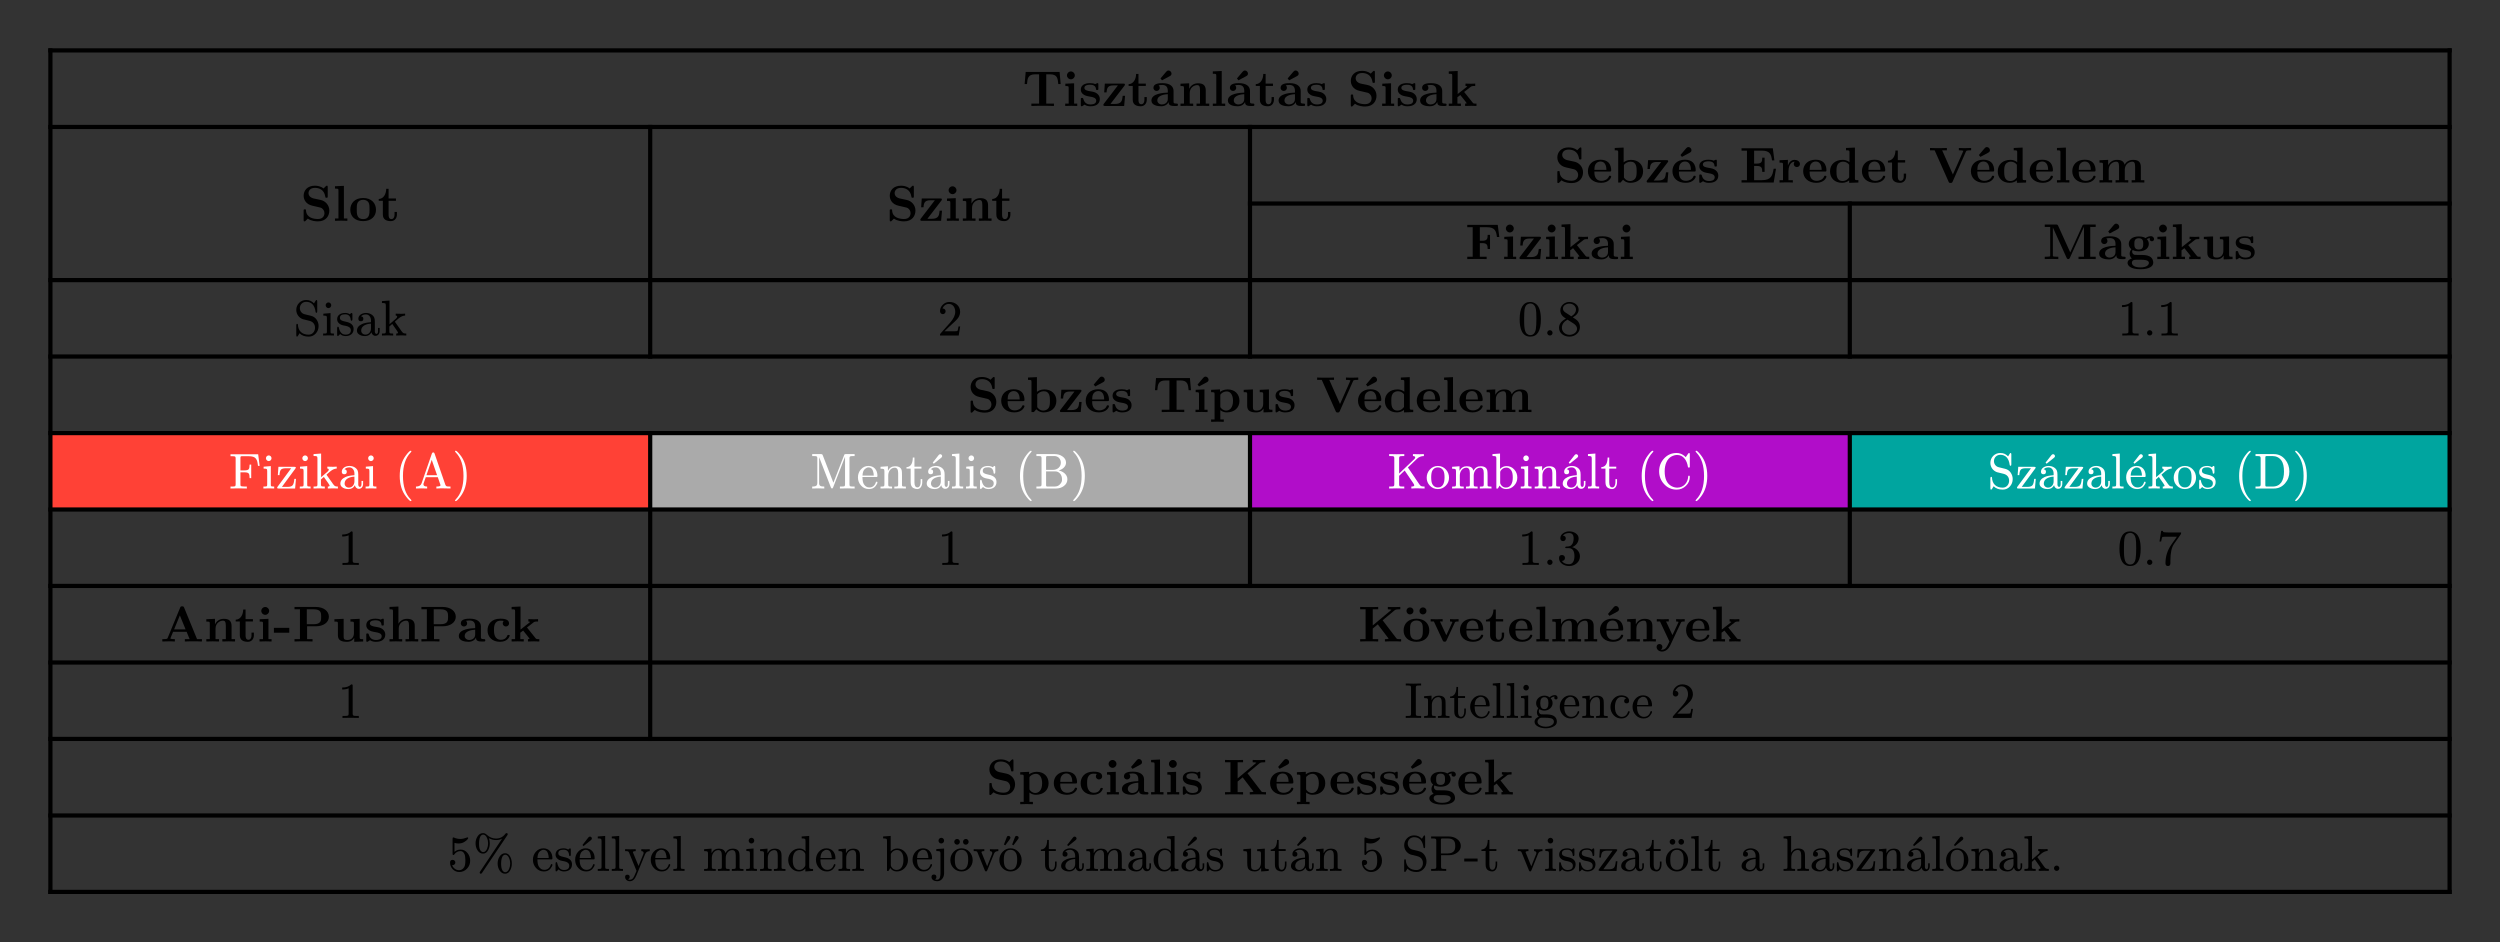 <svg xmlns="http://www.w3.org/2000/svg" xmlns:xlink="http://www.w3.org/1999/xlink" version="1.1" width="595.276" height="224.372" viewBox="0 0 595.276 224.372">
<rect x="0" y="0" width="595.276" height="224.372" fill="#333333" stroke="none"/>
<defs>
<path id="font_18_27" d="M.757 .434 .736 .675H.063L.042 .434H.089C.098 .547 .108 .628 .252 .628H.329V.047H.176V-0C.23 .003 .341 .003 .4 .003 .459 .003 .57 .003 .624-0V.047H.471V.628H.547C.69 .628 .7 .548 .71 .434H.757Z"/>
<path id="font_18_7" d="M.286 0V.047H.224V.45L.05 .442V.395C.109 .395 .116 .395 .116 .356V.047H.047V0L.169 .003 .286 0M.238 .607C.238 .65 .203 .685 .16 .685 .117 .685 .082 .65 .082 .607 .082 .564 .117 .529 .16 .529 .203 .529 .238 .564 .238 .607Z"/>
<path id="font_18_8" d="M.415 .14C.415 .183 .395 .218 .36 .246 .321 .275 .289 .281 .211 .294 .174 .301 .109 .312 .109 .359 .109 .421 .202 .421 .221 .421 .296 .421 .334 .392 .339 .337 .34 .322 .341 .317 .362 .317 .386 .317 .386 .322 .386 .345V.425C.386 .444 .386 .453 .368 .453 .364 .453 .362 .453 .323 .434 .297 .447 .262 .453 .222 .453 .192 .453 .038 .453 .038 .322 .038 .282 .058 .255 .078 .238 .118 .203 .156 .197 .233 .183 .269 .177 .344 .164 .344 .105 .344 .03 .252 .03 .23 .03 .124 .03 .098 .103 .086 .146 .081 .16 .076 .16 .062 .16 .038 .16 .038 .154 .038 .131V.022C.038 .003 .038-.006 .056-.006 .063-.006 .065-.006 .086 .009L.112 .026C.158-.006 .21-.006 .23-.006 .261-.006 .415-.006 .415 .14Z"/>
<path id="font_18_12" d="M.462 .202H.415C.406 .101 .39 .04 .258 .04H.172L.449 .401C.457 .412 .459 .414 .459 .423 .459 .444 .445 .444 .427 .444H.06L.048 .269H.095C.101 .372 .132 .408 .235 .408H.32L.041 .044C.032 .033 .032 .031 .032 .022 .032 0 .045 0 .064 0H.444L.462 .202Z"/>
<path id="font_18_17" d="M.382 .124V.177H.335V.126C.335 .058 .303 .034 .275 .034 .217 .034 .217 .098 .217 .121V.397H.363V.444H.217V.635H.17C.169 .535 .12 .436 .021 .433V.397H.103V.123C.103 .016 .19-.006 .261-.006 .337-.006 .382 .051 .382 .124V.124Z"/>
<path id="font_18_24" d="M.553 .024C.553 .047 .54 .047 .527 .047 .466 .048 .466 .061 .466 .084V.299C.466 .388 .395 .453 .246 .453 .189 .453 .067 .449 .067 .361 .067 .317 .102 .298 .129 .298 .16 .298 .192 .319 .192 .361 .192 .391 .173 .408 .17 .41 .198 .416 .23 .417 .242 .417 .317 .417 .352 .375 .352 .299V.265C.281 .262 .027 .253 .027 .108 .027 .012 .151-.006 .22-.006 .3-.006 .347 .035 .369 .077 .369 .046 .369 0 .473 0H.521C.541 0 .553 0 .553 .024M.352 .139C.352 .043 .26 .03 .235 .03 .184 .03 .144 .065 .144 .109 .144 .217 .302 .231 .352 .234V.139M.426 .642C.426 .673 .398 .704 .366 .704 .343 .704 .331 .691 .319 .678L.207 .546 .237 .509 .388 .59C.404 .599 .426 .61 .426 .642Z"/>
<path id="font_18_21" d="M.615 0V.047H.546V.306C.546 .411 .492 .45 .392 .45 .296 .45 .243 .393 .217 .342V.45L.045 .442V.395C.107 .395 .114 .395 .114 .356V.047H.045V0L.171 .003 .297 0V.047H.228V.256C.228 .365 .314 .414 .377 .414 .411 .414 .432 .393 .432 .317V.047H.363V0L.489 .003 .615 0Z"/>
<path id="font_18_2" d="M.293 0V.047H.224V.694L.047 .686V.639C.109 .639 .116 .639 .116 .6V.047H.047V0L.17 .003 .293 0Z"/>
<path id="font_18_5" d="M0 0Z"/>
<path id="font_18_6" d="M.574 .203C.574 .314 .493 .395 .402 .414L.257 .445C.217 .454 .161 .488 .161 .549 .161 .592 .189 .654 .289 .654 .369 .654 .47 .62 .493 .484 .497 .46 .497 .458 .518 .458 .542 .458 .542 .463 .542 .486V.669C.542 .688 .542 .697 .524 .697 .516 .697 .515 .696 .504 .686L.459 .642C.401 .688 .336 .697 .288 .697 .136 .697 .064 .601 .064 .496 .064 .431 .097 .385 .118 .363 .167 .314 .201 .307 .31 .283 .398 .264 .415 .261 .437 .24 .452 .225 .477 .199 .477 .153 .477 .105 .451 .036 .347 .036 .271 .036 .119 .056 .111 .205 .11 .223 .11 .228 .088 .228 .064 .228 .064 .222 .064 .199V.017C.064-.002 .064-.011 .082-.011 .091-.011 .093-.009 .101-.002L.147 .044C.213-.005 .306-.011 .347-.011 .512-.011 .574 .102 .574 .203Z"/>
<path id="font_18_3" d="M.553 .024C.553 .047 .54 .047 .527 .047 .466 .048 .466 .061 .466 .084V.299C.466 .388 .395 .453 .246 .453 .189 .453 .067 .449 .067 .361 .067 .317 .102 .298 .129 .298 .16 .298 .192 .319 .192 .361 .192 .391 .173 .408 .17 .41 .198 .416 .23 .417 .242 .417 .317 .417 .352 .375 .352 .299V.265C.281 .262 .027 .253 .027 .108 .027 .012 .151-.006 .22-.006 .3-.006 .347 .035 .369 .077 .369 .046 .369 0 .473 0H.521C.541 0 .553 0 .553 .024M.352 .139C.352 .043 .26 .03 .235 .03 .184 .03 .144 .065 .144 .109 .144 .217 .302 .231 .352 .234V.139Z"/>
<path id="font_18_9" d="M.587 0V.047H.57C.527 .047 .524 .051 .511 .067L.342 .278 .472 .379C.486 .39 .495 .397 .562 .397V.444C.535 .441 .51 .441 .484 .441L.369 .444V.397C.392 .397 .395 .394 .403 .386L.214 .237V.694L.037 .686V.639C.099 .639 .106 .639 .106 .6V.047H.037V0L.157 .003 .278 0V.047H.209V.174C.238 .197 .246 .203 .266 .217L.367 .091C.376 .079 .392 .059 .392 .056 .392 .047 .374 .047 .361 .047V0C.391 .002 .478 .003 .483 .003 .519 .003 .553 .002 .587 0Z"/>
<path id="font_18_10" d="M.494 .117C.494 .135 .475 .135 .47 .135 .453 .135 .451 .13 .445 .114 .424 .066 .367 .034 .302 .034 .161 .034 .16 .167 .16 .218H.462C.484 .218 .494 .218 .494 .245 .494 .276 .488 .349 .438 .399 .401 .435 .348 .453 .279 .453 .119 .453 .032 .35 .032 .225 .032 .091 .132-.006 .293-.006 .451-.006 .494 .1 .494 .117M.399 .251H.16C.162 .29 .163 .332 .184 .365 .21 .405 .25 .417 .279 .417 .396 .417 .398 .286 .399 .251Z"/>
<path id="font_18_11" d="M.6 .223C.6 .356 .506 .45 .361 .45 .288 .45 .238 .421 .214 .401V.694L.037 .686V.639C.099 .639 .106 .639 .106 .6V0H.153C.169 .019 .186 .037 .202 .056 .21 .048 .259-.006 .348-.006 .497-.006 .6 .084 .6 .223M.472 .223C.472 .176 .472 .121 .446 .082 .417 .041 .371 .03 .339 .03 .269 .03 .23 .084 .22 .099V.35C.247 .385 .295 .414 .35 .414 .472 .414 .472 .293 .472 .223Z"/>
<path id="font_18_13" d="M.494 .117C.494 .135 .475 .135 .47 .135 .453 .135 .451 .13 .445 .114 .424 .066 .367 .034 .302 .034 .161 .034 .16 .167 .16 .218H.462C.484 .218 .494 .218 .494 .245 .494 .276 .488 .349 .438 .399 .401 .435 .348 .453 .279 .453 .119 .453 .032 .35 .032 .225 .032 .091 .132-.006 .293-.006 .451-.006 .494 .1 .494 .117M.399 .251H.16C.162 .29 .163 .332 .184 .365 .21 .405 .25 .417 .279 .417 .396 .417 .398 .286 .399 .251M.41 .642C.41 .673 .382 .704 .35 .704 .327 .704 .315 .691 .303 .678L.191 .546 .221 .509 .372 .59C.388 .599 .41 .61 .41 .642Z"/>
<path id="font_18_14" d="M.723 .274H.676C.654 .136 .626 .047 .441 .047H.289V.329H.344C.44 .329 .45 .286 .45 .212H.497V.493H.45C.45 .419 .441 .376 .344 .376H.289V.633H.441C.602 .633 .628 .56 .644 .439H.691L.66 .68H.039V.633H.147V.047H.039V0H.677L.723 .274Z"/>
<path id="font_18_15" d="M.442 .368C.442 .421 .388 .45 .336 .45 .266 .45 .226 .4 .203 .337V.45L.037 .442V.395C.099 .395 .106 .395 .106 .356V.047H.037V-0L.163 .003C.201 .003 .265 .003 .301-0V.047H.214V.222C.214 .292 .239 .414 .339 .414 .339 .414 .32 .397 .32 .368 .32 .327 .352 .307 .381 .307 .41 .307 .442 .328 .442 .368Z"/>
<path id="font_18_16" d="M.601 0V.047C.539 .047 .532 .047 .532 .086V.694L.355 .686V.639C.417 .639 .424 .639 .424 .6V.405C.374 .444 .322 .45 .289 .45 .143 .45 .038 .362 .038 .221 .038 .089 .13-.006 .278-.006 .339-.006 .387 .018 .418 .043V-.006L.601 0M.418 .103C.405 .085 .364 .03 .288 .03 .166 .03 .166 .151 .166 .221 .166 .269 .166 .323 .192 .362 .221 .404 .268 .414 .299 .414 .356 .414 .396 .382 .418 .353V.103Z"/>
<path id="font_18_18" d="M.842 .639V.686L.729 .683C.689 .683 .637 .683 .598 .686V.639C.607 .639 .686 .639 .686 .627 .686 .623 .683 .618 .682 .615L.48 .16 .267 .639H.361V.686C.323 .683 .227 .683 .184 .683 .145 .683 .061 .683 .026 .686V.639H.118L.394 .018C.402 0 .406-.008 .434-.008 .45-.008 .463-.008 .474 .016L.74 .617C.746 .63 .75 .639 .823 .639H.842Z"/>
<path id="font_18_19" d="M.935 0V.047H.866V.306C.866 .409 .815 .45 .712 .45 .621 .45 .569 .4 .543 .354 .523 .447 .431 .45 .393 .45 .306 .45 .249 .405 .217 .342V.45L.045 .442V.395C.107 .395 .114 .395 .114 .356V.047H.045V0L.171 .003 .297 0V.047H.228V.256C.228 .365 .315 .414 .377 .414 .411 .414 .433 .394 .433 .317V.047H.364V0L.49 .003 .616 0V.047H.547V.256C.547 .365 .634 .414 .696 .414 .73 .414 .752 .394 .752 .317V.047H.683V0L.809 .003 .935 0Z"/>
<path id="font_18_20" d="M.542 .218C.542 .352 .45 .453 .287 .453 .123 .453 .032 .351 .032 .218 .032 .094 .12-.006 .287-.006 .455-.006 .542 .095 .542 .218M.414 .229C.414 .142 .414 .034 .287 .034 .16 .034 .16 .142 .16 .229 .16 .274 .16 .325 .177 .359 .196 .396 .238 .417 .287 .417 .329 .417 .371 .401 .393 .366 .414 .332 .414 .277 .414 .229Z"/>
<path id="font_18_22" d="M.675 .439 .644 .68H.039V.633H.147V.047H.039V-0C.077 .003 .178 .003 .222 .003 .271 .003 .38 .003 .424-0V.047H.289V.317H.339C.435 .317 .444 .274 .444 .2H.491V.481H.444C.444 .407 .436 .364 .339 .364H.289V.633H.429C.59 .633 .613 .556 .628 .439H.675Z"/>
<path id="font_18_23" d="M1.051 0V.047H.943V.639H1.051V.686H.83C.808 .686 .797 .686 .786 .661L.546 .132 .306 .661C.295 .686 .284 .686 .262 .686H.04V.639H.148V.076C.148 .054 .147 .053 .119 .05 .095 .047 .093 .047 .065 .047H.04V0C.078 .003 .135 .003 .174 .003 .216 .003 .268 .003 .309 0V.047H.284C.266 .047 .249 .048 .231 .05 .202 .053 .201 .054 .201 .076V.626H.202L.474 .025C.483 .005 .495 0 .506 0 .526 0 .534 .015 .538 .024L.817 .639H.818V.047H.71V0C.746 .003 .839 .003 .88 .003 .921 .003 1.015 .003 1.051 0Z"/>
<path id="font_18_25" d="M.558 .397C.558 .42 .541 .455 .495 .455 .48 .455 .433 .452 .389 .417 .371 .429 .329 .45 .255 .45 .111 .45 .056 .372 .056 .302 .056 .261 .076 .22 .108 .197 .08 .162 .074 .129 .074 .108 .074 .093 .078 .044 .118 .012 .105 .009 .032-.012 .032-.075 .032-.126 .087-.201 .287-.201 .464-.201 .542-.142 .542-.072 .542-.042 .534 .021 .467 .055 .411 .083 .351 .083 .255 .083 .229 .083 .183 .083 .178 .084 .134 .091 .123 .129 .123 .147 .123 .157 .127 .172 .133 .18 .179 .156 .23 .154 .255 .154 .399 .154 .454 .232 .454 .302 .454 .349 .429 .382 .414 .398 .444 .414 .465 .416 .476 .417 .474 .412 .472 .403 .472 .397 .472 .372 .489 .354 .515 .354 .541 .354 .558 .373 .558 .397M.343 .302C.343 .257 .343 .19 .255 .19 .167 .19 .167 .257 .167 .302 .167 .347 .167 .414 .255 .414 .343 .414 .343 .347 .343 .302V.302M.456-.075C.456-.111 .417-.165 .287-.165 .167-.165 .118-.119 .118-.073 .118-.013 .181-.013 .195-.013H.312C.343-.013 .456-.013 .456-.075Z"/>
<path id="font_18_26" d="M.615 0V.047C.553 .047 .546 .047 .546 .086V.45L.363 .442V.395C.425 .395 .432 .395 .432 .356V.165C.432 .083 .381 .03 .308 .03 .231 .03 .228 .055 .228 .109V.45L.045 .442V.395C.107 .395 .114 .395 .114 .356V.123C.114 .016 .195-.006 .294-.006 .32-.006 .392-.006 .438 .072V-.006L.615 0Z"/>
<path id="font_19_1" d="M.252 .669C.359 .669 .422 .601 .44 .466 .441 .456 .447 .451 .456 .451 .467 .451 .472 .46 .472 .478V.677C.472 .696 .467 .705 .458 .705 .452 .705 .446 .7 .44 .69L.408 .638C.364 .68 .324 .705 .251 .705 .142 .705 .056 .617 .056 .509 .056 .417 .116 .349 .187 .324L.317 .292C.384 .275 .428 .229 .428 .154 .428 .079 .376 .017 .301 .017 .17 .017 .093 .091 .088 .218 .088 .227 .083 .232 .073 .232 .062 .232 .056 .223 .056 .204V.006C.056-.013 .061-.022 .071-.022 .077-.022 .083-.017 .089-.007L.121 .045C.164-0 .224-.022 .302-.022 .359-.022 .406-.001 .443 .04 .48 .081 .499 .13 .499 .188 .499 .235 .485 .278 .458 .317 .431 .356 .394 .38 .349 .391L.223 .422C.17 .434 .127 .481 .127 .544 .127 .614 .182 .669 .252 .669Z"/>
<path id="font_19_2" d="M.194 .601C.194 .631 .169 .657 .139 .657 .109 .657 .083 .631 .083 .601 .083 .571 .108 .544 .138 .544 .169 .544 .194 .57 .194 .601M.143 .003 .247 0V.039C.214 .039 .194 .041 .188 .045 .182 .049 .18 .06 .18 .078V.445L.037 .433V.395C.07 .395 .091 .392 .098 .387 .105 .382 .108 .368 .108 .345V.079C.108 .06 .105 .048 .098 .044 .091 .04 .069 .039 .033 .039V0L.143 .003Z"/>
<path id="font_19_3" d="M.36 .13C.36 .206 .308 .254 .205 .274 .158 .283 .127 .294 .111 .305 .095 .316 .088 .332 .088 .351 .088 .398 .123 .421 .193 .421 .261 .421 .298 .383 .303 .306 .304 .298 .309 .294 .319 .294 .33 .294 .336 .303 .336 .321V.42C.336 .439 .331 .448 .321 .448 .31 .448 .295 .43 .285 .422 .26 .439 .229 .448 .193 .448 .104 .448 .033 .408 .033 .323 .033 .289 .047 .26 .076 .237 .111 .208 .144 .202 .207 .191 .272 .178 .305 .149 .305 .104 .305 .047 .27 .018 .199 .018 .13 .018 .086 .064 .067 .155 .064 .168 .059 .175 .05 .175 .039 .175 .033 .165 .033 .146V.017C.033-.002 .038-.011 .048-.011 .051-.011 .055-.008 .063-.001 .081 .015 .074 .012 .092 .03 .121 .003 .157-.011 .199-.011 .294-.011 .36 .038 .36 .13Z"/>
<path id="font_19_4" d="M.483 .091V.15H.451V.091C.451 .052 .44 .032 .419 .032 .399 .032 .387 .057 .387 .077V.274C.387 .309 .383 .335 .376 .353 .352 .412 .283 .448 .213 .448 .136 .448 .06 .405 .06 .333 .06 .3 .077 .283 .11 .283 .143 .283 .159 .299 .159 .332 .159 .361 .144 .378 .113 .381 .135 .406 .168 .419 .211 .419 .273 .419 .311 .362 .311 .297V.264C.233 .259 .174 .247 .133 .228 .066 .197 .032 .154 .032 .097 .032 .071 .042 .049 .061 .032 .093 .003 .137-.011 .193-.011 .252-.011 .294 .014 .32 .065 .327 .027 .355-.006 .398-.006 .451-.006 .483 .036 .483 .091M.2 .018C.154 .018 .116 .052 .116 .098 .116 .191 .213 .231 .311 .236V.141C.311 .074 .267 .018 .2 .018Z"/>
<path id="font_19_5" d="M.422 .003C.442 .004 .472 .003 .511 0V.039C.487 .039 .469 .042 .457 .047 .445 .052 .431 .066 .415 .089L.29 .266C.287 .275 .285 .278 .285 .275 .285 .276 .295 .285 .316 .303 .351 .334 .377 .354 .394 .365 .425 .384 .456 .394 .488 .396V.434C.467 .432 .443 .431 .416 .431 .37 .431 .332 .432 .301 .434V.396C.32 .395 .33 .388 .33 .375 .33 .363 .323 .351 .31 .339L.178 .224V.694L.028 .683V.645C.064 .645 .086 .643 .094 .637 .102 .631 .105 .616 .105 .593V.079C.105 .06 .101 .049 .094 .045 .087 .041 .065 .039 .028 .039V0L.139 .003 .251 0V.039C.214 .039 .193 .041 .186 .045 .179 .049 .175 .06 .175 .079V.179L.233 .23 .249 .206C.314 .116 .347 .066 .347 .057 .347 .045 .335 .039 .311 .039V0L.422 .003Z"/>
<path id="font_19_30" d="M.237 .666C.186 .666 .143 .648 .106 .612 .069 .576 .05 .534 .05 .483 .05 .449 .075 .424 .106 .424 .136 .424 .161 .45 .161 .48 .161 .513 .137 .536 .105 .536 .102 .536 .1 .536 .098 .535 .117 .584 .161 .627 .224 .627 .306 .627 .352 .556 .352 .47 .352 .403 .318 .331 .25 .255L.062 .043C.049 .028 .05 .029 .05 0H.421L.45 .18H.417C.409 .129 .402 .1 .396 .091 .391 .086 .361 .084 .306 .084H.139L.236 .179C.304 .243 .39 .312 .419 .365 .439 .4 .449 .435 .449 .47 .449 .588 .357 .666 .237 .666Z"/>
<path id="font_19_7" d="M.249-.022C.39-.022 .46 .092 .46 .32 .46 .473 .428 .575 .365 .625 .33 .652 .291 .666 .25 .666 .109 .666 .039 .551 .039 .32 .039 .136 .088-.022 .249-.022M.361 .524C.368 .489 .371 .425 .371 .332 .371 .24 .367 .172 .36 .128 .347 .048 .31 .008 .249 .008 .226 .008 .203 .017 .182 .034 .155 .057 .139 .104 .132 .176 .129 .201 .128 .253 .128 .332 .128 .419 .131 .48 .136 .513 .145 .568 .163 .603 .191 .618 .213 .63 .232 .636 .249 .636 .314 .636 .35 .583 .361 .524Z"/>
<path id="font_19_8" d="M.192 .053C.192 .082 .168 .106 .139 .106 .11 .106 .086 .082 .086 .053 .086 .024 .11 0 .139 0 .168 0 .192 .024 .192 .053Z"/>
<path id="font_19_9" d="M.25 .666C.201 .666 .158 .65 .122 .618 .086 .586 .068 .546 .068 .497 .068 .456 .083 .419 .113 .386 .12 .378 .142 .361 .179 .335 .088 .288 .042 .227 .042 .153 .042 .1 .064 .057 .107 .024 .147-.007 .194-.022 .249-.022 .305-.022 .354-.004 .395 .032 .436 .068 .457 .115 .457 .17 .457 .216 .441 .257 .408 .294 .396 .307 .365 .33 .316 .361 .393 .402 .431 .454 .431 .515 .431 .606 .344 .666 .25 .666M.379 .515C.379 .463 .348 .418 .286 .381L.167 .459C.136 .479 .12 .505 .12 .536 .12 .596 .185 .633 .249 .633 .318 .633 .379 .584 .379 .515M.25 .014C.168 .014 .099 .073 .099 .153 .099 .22 .136 .274 .21 .315L.328 .24C.376 .209 .4 .174 .4 .134 .4 .062 .325 .014 .25 .014Z"/>
<path id="font_19_6" d="M.269 .666C.228 .624 .168 .603 .089 .603V.564C.141 .564 .184 .572 .217 .588V.082C.217 .064 .213 .052 .204 .047 .195 .042 .17 .039 .13 .039H.095V0C.12 .002 .174 .003 .257 .003 .34 .003 .394 .002 .419 0V.039H.384C.343 .039 .318 .042 .31 .047 .302 .052 .297 .064 .297 .082V.636C.297 .66 .295 .666 .269 .666Z"/>
<path id="font_18_28" d="M.286 0V.047H.224V.45L.05 .442V.395C.109 .395 .116 .395 .116 .356V.047H.047V0L.169 .003 .286 0M.306 .642C.306 .673 .278 .704 .246 .704 .223 .704 .211 .691 .199 .678L.087 .546 .117 .509 .268 .59C.284 .599 .306 .61 .306 .642Z"/>
<path id="font_18_4" d="M.6 .223C.6 .356 .509 .45 .365 .45 .29 .45 .237 .419 .214 .401V.45L.037 .442V.395C.099 .395 .106 .395 .106 .357V-.146H.037V-.193L.163-.19 .289-.193V-.146H.22V.039C.263 .004 .307-.006 .348-.006 .498-.006 .6 .084 .6 .223V.223M.472 .223C.472 .082 .402 .03 .337 .03 .323 .03 .276 .03 .231 .084 .22 .097 .22 .098 .22 .117V.329C.22 .348 .221 .349 .235 .363 .275 .404 .327 .41 .349 .41 .416 .41 .472 .349 .472 .223V.223Z"/>
<path id="font_19_10" d="M.275 .641H.393C.464 .641 .51 .626 .533 .597 .565 .558 .569 .521 .578 .45H.611L.582 .68H.033V.641H.061C.096 .641 .117 .639 .124 .634 .131 .629 .135 .617 .135 .599V.081C.135 .063 .131 .051 .124 .046 .117 .041 .096 .039 .061 .039H.033V0C.059 .002 .11 .003 .187 .003 .274 .003 .33 .002 .357 0V.039H.32C.267 .039 .238 .044 .233 .055 .231 .06 .23 .069 .23 .082V.321H.311C.354 .321 .382 .313 .394 .298 .406 .283 .412 .253 .412 .206H.444V.475H.412C.412 .429 .406 .398 .394 .383 .382 .368 .354 .36 .311 .36H.23V.606C.23 .642 .236 .641 .275 .641Z"/>
<path id="font_19_11" d="M.057 0H.384L.401 .191H.369C.364 .129 .353 .087 .335 .065 .317 .043 .283 .032 .23 .032H.122L.389 .395C.396 .404 .399 .41 .399 .414 .399 .425 .389 .431 .37 .431H.053L.041 .265H.074C.077 .32 .087 .356 .103 .374 .119 .392 .152 .402 .202 .402H.306L.038 .038C.031 .029 .028 .023 .028 .018 .028 .001 .035 0 .057 0Z"/>
<path id="font_19_12" d="M0 0Z"/>
<path id="font_19_13" d="M.317-.25C.326-.25 .331-.245 .331-.236 .331-.232 .325-.224 .313-.211 .213-.108 .163 .046 .163 .25 .163 .454 .214 .609 .317 .716 .326 .726 .331 .733 .331 .736 .331 .745 .326 .75 .317 .75 .3 .75 .269 .72 .223 .659 .14 .55 .099 .414 .099 .25 .099 .082 .141-.056 .226-.163 .271-.221 .302-.25 .317-.25Z"/>
<path id="font_19_14" d="M.583 .003 .717 0V.039H.695C.67 .039 .653 .04 .646 .042 .631 .047 .621 .058 .615 .075L.401 .694C.397 .707 .39 .716 .375 .716 .362 .716 .353 .709 .348 .694L.143 .102C.129 .061 .092 .039 .032 .038V0L.137 .003 .254 0V.039C.205 .039 .18 .054 .18 .085 .18 .092 .181 .096 .182 .098L.227 .225H.465L.516 .077C.518 .071 .519 .067 .519 .064 .519 .047 .492 .039 .437 .039V0C.479 .003 .528 .004 .583 .003M.345 .569 .451 .264H.24L.345 .569Z"/>
<path id="font_19_15" d="M.165-.159C.248-.05 .289 .086 .289 .25 .289 .418 .247 .556 .162 .663 .117 .721 .086 .75 .071 .75 .062 .75 .057 .745 .057 .736 .057 .733 .063 .724 .076 .71 .175 .608 .225 .455 .225 .25 .225 .046 .174-.109 .071-.216 .062-.226 .057-.233 .057-.236 .057-.245 .062-.25 .071-.25 .088-.25 .119-.22 .165-.159Z"/>
<path id="font_19_16" d="M.175 .108V.622L.407 .024C.413 .008 .421 0 .43 0 .439 0 .446 .007 .452 .021L.689 .63V.081C.689 .063 .685 .051 .678 .046 .671 .041 .65 .039 .615 .039H.587V0C.614 .002 .663 .003 .733 .003 .803 .003 .852 .002 .879 0V.039H.851C.816 .039 .795 .041 .788 .046 .781 .051 .777 .063 .777 .081V.602C.777 .62 .781 .631 .788 .636 .795 .641 .816 .644 .851 .644H.879V.683H.708C.681 .683 .679 .682 .671 .662L.458 .115 .247 .659C.238 .679 .235 .683 .208 .683H.037V.644H.065C.1 .644 .121 .641 .128 .636 .135 .631 .139 .62 .139 .602V.108C.139 .091 .135 .077 .127 .064 .116 .047 .086 .039 .037 .039V0L.157 .003 .277 0V.039C.204 .039 .175 .051 .175 .108Z"/>
<path id="font_19_17" d="M.415 .252C.415 .366 .348 .448 .236 .448 .176 .448 .126 .425 .085 .378 .047 .334 .028 .281 .028 .221 .028 .157 .049 .103 .091 .057 .133 .011 .185-.011 .247-.011 .304-.011 .348 .009 .378 .048 .403 .081 .415 .105 .415 .121 .415 .131 .409 .136 .398 .136 .39 .136 .385 .131 .382 .12 .36 .054 .317 .021 .253 .021 .208 .021 .173 .042 .146 .085 .127 .116 .118 .163 .117 .228H.387C.409 .228 .415 .23 .415 .252M.326 .349C.337 .316 .342 .284 .342 .256H.118C.121 .321 .138 .366 .168 .389 .193 .409 .215 .419 .236 .419 .281 .419 .311 .396 .326 .349Z"/>
<path id="font_19_18" d="M.314 .413C.359 .413 .382 .378 .382 .307V.079C.382 .06 .379 .048 .372 .044 .365 .04 .343 .038 .306 .038V0L.421 .003 .535 0V.038C.503 .038 .482 .039 .472 .042 .462 .045 .458 .052 .458 .064V.251C.458 .298 .457 .331 .454 .35 .444 .411 .399 .442 .32 .442 .257 .442 .21 .412 .179 .352V.442L.032 .431V.393C.068 .393 .09 .39 .098 .384 .106 .378 .109 .365 .109 .342V.079C.109 .06 .105 .048 .098 .044 .091 .04 .069 .038 .032 .038V0L.147 .003 .261 0V.038C.224 .038 .203 .04 .196 .044 .189 .048 .185 .06 .185 .079V.259C.185 .34 .236 .413 .314 .413V.413Z"/>
<path id="font_19_19" d="M.332 .126V.186H.3V.128C.3 .078 .282 .022 .238 .022 .197 .022 .177 .056 .177 .124V.395H.316V.433H.177V.615H.145C.144 .582 .141 .553 .134 .527 .117 .461 .078 .427 .019 .424V.395H.102V.126C.102 .067 .12 .029 .155 .01 .182-.004 .207-.011 .232-.011 .298-.011 .332 .055 .332 .126V.126Z"/>
<path id="font_19_20" d="M.3 .681C.288 .681 .277 .675 .268 .663L.151 .514 .172 .492 .32 .611C.332 .62 .338 .631 .338 .643 .338 .663 .32 .681 .3 .681M.483 .091V.15H.451V.091C.451 .052 .44 .032 .419 .032 .399 .032 .387 .057 .387 .077V.274C.387 .309 .383 .335 .376 .353 .352 .412 .283 .448 .213 .448 .136 .448 .06 .405 .06 .333 .06 .3 .077 .283 .11 .283 .143 .283 .159 .299 .159 .332 .159 .361 .144 .378 .113 .381 .135 .406 .168 .419 .211 .419 .273 .419 .311 .362 .311 .297V.264C.233 .259 .174 .247 .133 .228 .066 .197 .032 .154 .032 .097 .032 .071 .042 .049 .061 .032 .093 .003 .137-.011 .193-.011 .252-.011 .294 .014 .32 .065 .327 .027 .355-.006 .398-.006 .451-.006 .483 .036 .483 .091M.2 .018C.154 .018 .116 .052 .116 .098 .116 .191 .213 .231 .311 .236V.141C.311 .074 .267 .018 .2 .018Z"/>
<path id="font_19_21" d="M.144 .003 .255 0V.039C.219 .039 .197 .04 .19 .044 .183 .048 .18 .06 .18 .079V.694L.033 .683V.645C.068 .645 .09 .642 .097 .636 .104 .63 .108 .616 .108 .593V.079C.108 .06 .104 .048 .097 .044 .09 .04 .069 .039 .033 .039V0L.144 .003Z"/>
<path id="font_19_22" d="M.478 .358C.548 .376 .624 .432 .624 .512 .624 .565 .599 .607 .549 .64 .506 .669 .456 .683 .401 .683H.036V.644H.064C.099 .644 .12 .642 .127 .637 .134 .632 .138 .62 .138 .602V.081C.138 .063 .134 .052 .127 .047 .12 .042 .099 .039 .064 .039H.036V0H.427C.484 0 .535 .016 .579 .048 .627 .083 .651 .129 .651 .185 .651 .278 .563 .342 .478 .358M.521 .512C.521 .428 .451 .37 .367 .37H.228V.609C.228 .645 .233 .644 .272 .644H.394C.468 .644 .521 .586 .521 .512M.544 .186V.16C.542 .137 .529 .111 .504 .084 .478 .054 .442 .039 .395 .039H.272C.233 .039 .228 .038 .228 .074V.34H.409C.49 .34 .544 .27 .544 .186Z"/>
<path id="font_19_23" d="M.55 .616C.55 .607 .545 .597 .534 .586L.231 .297V.602C.231 .62 .235 .631 .242 .636 .249 .641 .27 .644 .305 .644H.333V.683C.307 .681 .257 .68 .183 .68 .109 .68 .059 .681 .033 .683V.644H.061C.096 .644 .117 .641 .124 .636 .131 .631 .135 .62 .135 .602V.081C.135 .063 .131 .051 .124 .046 .117 .041 .096 .039 .061 .039H.033V0C.059 .002 .109 .003 .182 .003 .257 .003 .307 .002 .333 0V.039H.305C.27 .039 .249 .041 .242 .046 .235 .051 .231 .063 .231 .081V.252L.341 .357 .517 .096C.526 .082 .531 .071 .531 .064 .531 .047 .512 .039 .473 .039V0C.516 .003 .564 .004 .618 .003L.736 0V.039C.671 .039 .659 .045 .631 .084L.405 .418 .581 .586C.62 .625 .667 .644 .722 .644V.683C.702 .681 .673 .68 .634 .68 .573 .68 .53 .681 .505 .683V.644C.529 .644 .55 .636 .55 .616Z"/>
<path id="font_19_24" d="M.249-.011C.311-.011 .363 .011 .406 .055 .449 .099 .471 .152 .471 .214 .471 .277 .45 .332 .408 .378 .366 .424 .313 .448 .25 .448 .187 .448 .135 .424 .092 .378 .049 .332 .028 .277 .028 .214 .028 .152 .049 .099 .092 .055 .135 .011 .188-.011 .249-.011M.25 .021C.202 .021 .166 .042 .141 .085 .125 .113 .117 .159 .117 .222 .117 .283 .125 .327 .14 .355 .164 .398 .2 .419 .249 .419 .296 .419 .332 .398 .357 .357 .374 .329 .382 .284 .382 .222 .382 .106 .348 .021 .25 .021Z"/>
<path id="font_19_25" d="M.315 .413C.361 .413 .384 .378 .384 .307V.079C.384 .06 .381 .048 .374 .044 .367 .04 .344 .038 .307 .038V0L.423 .003 .538 0V.038C.501 .038 .479 .04 .472 .044 .465 .048 .461 .06 .461 .079V.259C.461 .339 .513 .413 .59 .413 .637 .413 .66 .378 .66 .307V.079C.66 .06 .656 .048 .649 .044 .642 .04 .619 .038 .582 .038V0L.698 .003 .813 0V.038C.781 .038 .761 .039 .751 .042 .741 .045 .736 .052 .736 .064V.251C.736 .298 .734 .331 .731 .35 .721 .411 .676 .442 .597 .442 .534 .442 .487 .413 .455 .354 .441 .413 .397 .442 .322 .442 .259 .442 .211 .412 .179 .352V.442L.032 .431V.393C.068 .393 .09 .39 .098 .384 .106 .378 .109 .365 .109 .342V.079C.109 .06 .105 .048 .098 .044 .091 .04 .069 .038 .032 .038V0L.148 .003 .263 0V.038C.226 .038 .203 .04 .196 .044 .189 .048 .185 .06 .185 .079V.259C.185 .34 .238 .413 .315 .413V.413Z"/>
<path id="font_19_26" d="M.298-.011C.36-.011 .413 .011 .456 .056 .499 .101 .521 .154 .521 .217 .521 .278 .501 .332 .46 .377 .419 .422 .369 .445 .308 .445 .259 .445 .215 .426 .178 .387V.694L.028 .683V.645C.064 .645 .086 .642 .094 .636 .102 .63 .105 .616 .105 .593V0H.136L.169 .058C.201 .012 .244-.011 .298-.011V-.011M.294 .019C.253 .019 .219 .038 .194 .077 .185 .09 .181 .104 .181 .117V.32C.181 .333 .184 .344 .191 .354 .22 .395 .257 .415 .304 .415 .345 .415 .378 .395 .404 .354 .422 .324 .431 .279 .431 .218 .431 .11 .393 .019 .294 .019Z"/>
<path id="font_19_27" d="M.665 .443V.677C.665 .696 .66 .705 .65 .705 .643 .705 .637 .7 .631 .691L.584 .622C.554 .653 .522 .675 .487 .689 .461 .7 .433 .705 .403 .705 .306 .705 .223 .67 .156 .598 .089 .526 .056 .441 .056 .342 .056 .243 .089 .158 .155 .087 .222 .014 .305-.022 .403-.022 .474-.022 .536 .003 .588 .053 .64 .103 .665 .163 .665 .234 .665 .248 .659 .255 .648 .255 .638 .255 .633 .251 .633 .242 .633 .241 .633 .239 .632 .236 .626 .116 .54 .017 .415 .017 .378 .017 .341 .027 .302 .047 .21 .097 .166 .193 .166 .341 .166 .481 .215 .589 .302 .636 .341 .656 .378 .666 .414 .666 .538 .666 .609 .553 .626 .435 .627 .422 .634 .415 .645 .415 .665 .415 .665 .423 .665 .443Z"/>
<path id="font_19_28" d="M.322 .681C.31 .681 .299 .675 .29 .663L.173 .514 .194 .492 .342 .611C.354 .62 .36 .631 .36 .643 .36 .663 .342 .681 .322 .681M.415 .252C.415 .366 .348 .448 .236 .448 .176 .448 .126 .425 .085 .378 .047 .334 .028 .281 .028 .221 .028 .157 .049 .103 .091 .057 .133 .011 .185-.011 .247-.011 .304-.011 .348 .009 .378 .048 .403 .081 .415 .105 .415 .121 .415 .131 .409 .136 .398 .136 .39 .136 .385 .131 .382 .12 .36 .054 .317 .021 .253 .021 .208 .021 .173 .042 .146 .085 .127 .116 .118 .163 .117 .228H.387C.409 .228 .415 .23 .415 .252M.326 .349C.337 .316 .342 .284 .342 .256H.118C.121 .321 .138 .366 .168 .389 .193 .409 .215 .419 .236 .419 .281 .419 .311 .396 .326 .349Z"/>
<path id="font_19_29" d="M.401 0C.49 0 .563 .034 .622 .103 .679 .168 .707 .246 .707 .336 .707 .428 .679 .508 .624 .575 .565 .647 .49 .683 .401 .683H.035V.644H.063C.098 .644 .119 .641 .126 .636 .133 .631 .137 .62 .137 .602V.081C.137 .063 .133 .051 .126 .046 .119 .041 .098 .039 .063 .039H.035V0H.401M.374 .039H.274C.235 .039 .23 .038 .23 .074V.609C.23 .645 .235 .644 .274 .644H.373C.447 .644 .506 .614 .55 .554 .583 .507 .6 .435 .6 .336 .6 .161 .534 .039 .374 .039Z"/>
<path id="font_19_42" d="M.303 .353C.369 .378 .431 .441 .431 .526 .431 .569 .41 .604 .369 .631 .333 .654 .292 .666 .246 .666 .201 .666 .162 .654 .127 .631 .088 .605 .068 .571 .068 .528 .068 .495 .09 .472 .122 .472 .154 .472 .176 .495 .176 .527 .176 .56 .157 .578 .119 .58 .145 .615 .186 .633 .242 .633 .302 .633 .332 .598 .332 .527 .332 .485 .324 .45 .309 .421 .282 .373 .245 .364 .183 .364 .171 .362 .165 .357 .165 .348 .165 .333 .172 .333 .192 .333H.235C.31 .333 .348 .28 .348 .172 .348 .087 .317 .014 .241 .014 .176 .014 .128 .035 .099 .079 .134 .078 .16 .104 .16 .138 .16 .172 .135 .197 .101 .197 .062 .197 .042 .177 .042 .136 .042 .087 .064 .048 .108 .018 .147-.009 .193-.022 .244-.022 .301-.022 .35-.004 .393 .032 .436 .069 .457 .116 .457 .172 .457 .267 .383 .332 .303 .353Z"/>
<path id="font_19_62" d="M.475 .604C.482 .613 .485 .626 .485 .644H.243C.174 .644 .135 .648 .128 .657 .125 .66 .122 .667 .12 .676H.089L.055 .464H.088C.098 .52 .106 .55 .112 .555 .115 .558 .146 .56 .205 .56H.401L.295 .41C.214 .295 .174 .171 .174 .036 .174-.003 .19-.022 .223-.022 .256-.022 .272-.003 .272 .036V.087C.272 .239 .296 .349 .343 .416L.475 .604Z"/>
<path id="font_18_1" d="M.827 0V.047H.73L.474 .672C.463 .698 .451 .698 .434 .698 .406 .698 .402 .69 .395 .672L.147 .07C.141 .055 .138 .047 .062 .047H.041V0L.158 .003C.197 .003 .253 .003 .29 0V.047C.29 .047 .201 .047 .201 .06L.205 .072 .255 .193H.523L.583 .047H.488V0C.526 .003 .621 .003 .664 .003 .704 .003 .792 .003 .827 0M.503 .24H.275L.389 .518 .503 .24Z"/>
<path id="font_18_29" d="M.318 .174V.271H.013V.174H.318Z"/>
<path id="font_18_30" d="M.721 .491C.721 .601 .622 .686 .456 .686H.039V.639H.147V.047H.039V-0C.077 .003 .175 .003 .218 .003 .261 .003 .359 .003 .397-0V.047H.289V.302H.466C.605 .302 .721 .374 .721 .491M.568 .491C.568 .42 .568 .343 .417 .343H.283V.639H.418C.568 .639 .568 .563 .568 .491Z"/>
<path id="font_18_31" d="M.615 0V.047H.546V.306C.546 .411 .492 .45 .392 .45 .296 .45 .245 .392 .223 .354H.222V.694L.045 .686V.639C.107 .639 .114 .639 .114 .6V.047H.045V0L.171 .003 .297 0V.047H.228V.256C.228 .365 .314 .414 .377 .414 .411 .414 .432 .393 .432 .317V.047H.363V0L.489 .003 .615 0Z"/>
<path id="font_18_32" d="M.478 .117C.478 .131 .464 .131 .454 .131 .436 .131 .435 .129 .43 .116 .404 .053 .356 .034 .305 .034 .166 .034 .166 .181 .166 .227 .166 .283 .166 .413 .295 .413 .33 .413 .347 .41 .36 .407 .342 .391 .34 .37 .34 .361 .34 .317 .375 .298 .402 .298 .433 .298 .465 .319 .465 .361 .465 .447 .349 .453 .291 .453 .112 .453 .038 .338 .038 .222 .038 .089 .132-.006 .286-.006 .448-.006 .478 .11 .478 .117Z"/>
<path id="font_18_33" d="M.852 0V.047H.823C.77 .047 .767 .051 .755 .067L.485 .421 .725 .621C.747 .639 .789 .639 .819 .639H.836V.686C.796 .683 .739 .683 .734 .683 .696 .683 .624 .683 .588 .686V.639C.601 .639 .621 .639 .646 .634 .662 .63 .65 .631 .659 .628L.289 .319V.639H.397V.686C.359 .683 .261 .683 .218 .683 .175 .683 .077 .683 .039 .686V.639H.147V.047H.039V0C.077 .003 .175 .003 .218 .003 .261 .003 .359 .003 .397 0V.047H.289V.257L.389 .34 .595 .069C.6 .063 .6 .061 .603 .055 .585 .047 .565 .047 .53 .047V0C.571 .003 .661 .003 .706 .003 .746 .003 .815 .003 .852 0Z"/>
<path id="font_18_34" d="M.542 .218C.542 .352 .45 .453 .287 .453 .123 .453 .032 .351 .032 .218 .032 .094 .12-.006 .287-.006 .455-.006 .542 .095 .542 .218M.414 .229C.414 .142 .414 .034 .287 .034 .16 .034 .16 .142 .16 .229 .16 .274 .16 .325 .177 .359 .196 .396 .238 .417 .287 .417 .329 .417 .371 .401 .393 .366 .414 .332 .414 .277 .414 .229M.229 .607C.229 .646 .198 .677 .159 .677 .12 .677 .089 .646 .089 .607 .089 .569 .12 .537 .159 .537 .198 .537 .229 .569 .229 .607M.486 .607C.486 .646 .455 .677 .416 .677 .377 .677 .346 .646 .346 .607 .346 .569 .377 .537 .416 .537 .455 .537 .486 .569 .486 .607Z"/>
<path id="font_18_35" d="M.58 .397V.444C.555 .442 .526 .441 .501 .441L.41 .444V.397C.429 .397 .458 .394 .458 .386 .458 .386 .458 .384 .453 .374L.337 .124 .21 .397H.264V.444L.14 .441 .026 .444V.397H.09L.265 .021C.277-.004 .29-.004 .303-.004 .32-.004 .33-.001 .34 .02L.506 .376C.512 .39 .516 .397 .58 .397Z"/>
<path id="font_18_36" d="M.58 .397V.444C.556 .442 .526 .441 .501 .441L.41 .444V.397C.41 .397 .457 .397 .457 .385L.452 .373 .337 .127 .21 .397H.264V.444L.14 .441 .026 .444V.397H.09L.277 0 .254-.048C.232-.096 .2-.164 .129-.164 .115-.164 .113-.163 .105-.16 .114-.156 .137-.142 .137-.107 .137-.074 .113-.05 .079-.05 .051-.05 .022-.069 .022-.108 .022-.159 .069-.2 .129-.2 .206-.2 .264-.138 .291-.081L.506 .376C.513 .39 .516 .397 .58 .397Z"/>
<path id="font_19_60" d="M.18 .003C.257 .003 .308 .002 .333 0V.039H.304C.268 .039 .246 .041 .239 .046 .232 .051 .228 .063 .228 .081V.602C.228 .62 .232 .631 .239 .636 .246 .641 .268 .644 .304 .644H.333V.683C.308 .681 .257 .68 .181 .68 .104 .68 .053 .681 .028 .683V.644H.057C.093 .644 .115 .641 .122 .636 .129 .631 .133 .62 .133 .602V.081C.133 .063 .129 .051 .122 .046 .115 .041 .093 .039 .057 .039H.028V0C.053 .002 .104 .003 .18 .003Z"/>
<path id="font_19_38" d="M.431 .453C.393 .453 .358 .438 .326 .408 .296 .431 .262 .442 .223 .442 .137 .442 .059 .378 .059 .294 .059 .252 .074 .218 .104 .192 .085 .168 .075 .141 .075 .11 .075 .072 .088 .043 .113 .024 .071 .01 .028-.026 .028-.077 .028-.12 .056-.154 .111-.178 .153-.197 .199-.206 .249-.206 .3-.206 .347-.197 .389-.178 .444-.154 .471-.12 .471-.075 .471-.022 .449 .017 .405 .042 .359 .067 .308 .07 .234 .07 .19 .07 .166 .07 .161 .071 .133 .075 .113 .102 .113 .133 .113 .148 .117 .162 .126 .174 .154 .155 .186 .145 .223 .145 .309 .145 .386 .209 .386 .293 .386 .332 .373 .364 .347 .389 .372 .412 .399 .423 .428 .423 .423 .418 .42 .41 .42 .4 .42 .378 .431 .367 .453 .367 .474 .367 .485 .378 .485 .401 .485 .432 .461 .453 .431 .453M.223 .411C.277 .411 .304 .372 .304 .294 .304 .215 .277 .175 .223 .175 .168 .175 .141 .214 .141 .293 .141 .372 .168 .411 .223 .411M.164 .004H.222C.274 .004 .316 .001 .348-.006 .391-.015 .412-.039 .412-.077 .412-.109 .392-.134 .352-.153 .321-.168 .287-.175 .25-.175 .214-.175 .18-.168 .148-.153 .107-.134 .087-.109 .087-.077 .087-.035 .123 .004 .164 .004Z"/>
<path id="font_19_34" d="M.251 .416C.293 .416 .325 .406 .347 .386 .323 .383 .306 .361 .306 .338 .306 .305 .322 .289 .355 .289 .388 .289 .404 .306 .404 .339 .404 .41 .327 .448 .25 .448 .188 .448 .137 .426 .096 .38 .055 .334 .034 .279 .034 .216 .034 .155 .055 .101 .096 .056 .137 .011 .187-.011 .248-.011 .298-.011 .337 .003 .365 .032 .388 .055 .403 .078 .411 .102 .414 .111 .415 .117 .415 .121 .415 .13 .409 .134 .398 .134 .39 .134 .385 .13 .382 .122 .361 .055 .32 .021 .257 .021 .228 .021 .2 .034 .172 .061 .139 .092 .123 .144 .123 .218 .123 .318 .161 .416 .251 .416Z"/>
<path id="font_19_35" d="M.118 .315C.123 .315 .129 .319 .134 .326 .164 .371 .205 .393 .257 .393 .292 .393 .319 .373 .337 .332 .348 .305 .354 .264 .354 .209 .354 .146 .346 .102 .331 .076 .306 .035 .272 .014 .229 .014 .162 .014 .109 .062 .091 .114 .094 .113 .096 .114 .1 .114 .13 .114 .155 .137 .155 .167 .155 .198 .13 .219 .1 .219 .065 .219 .05 .2 .05 .163 .05 .063 .131-.022 .231-.022 .292-.022 .344-0 .386 .044 .428 .088 .449 .141 .449 .202 .449 .26 .432 .31 .398 .353 .361 .4 .315 .423 .259 .423 .212 .423 .171 .408 .138 .378V.556C.165 .548 .191 .544 .218 .544 .264 .544 .304 .555 .338 .578 .369 .597 .39 .616 .402 .634 .408 .642 .411 .648 .411 .651 .411 .661 .406 .666 .396 .666 .341 .645 .294 .634 .256 .634 .211 .634 .168 .643 .127 .662 .122 .664 .118 .665 .114 .665 .105 .665 .1 .656 .1 .637V.345C.1 .324 .1 .315 .118 .315Z"/>
<path id="font_19_43" d="M.643-.056C.687-.056 .721-.032 .746 .017 .766 .056 .776 .099 .776 .147 .776 .194 .766 .238 .746 .278 .721 .327 .686 .351 .643 .351 .597 .351 .56 .328 .531 .282 .506 .242 .494 .197 .494 .148 .494 .098 .506 .053 .53 .014 .559-.033 .596-.056 .643-.056M.583 .64 .148-.01C.141-.02 .138-.027 .138-.032 .138-.048 .146-.056 .162-.056 .17-.056 .178-.05 .185-.039L.685 .706C.691 .715 .694 .721 .694 .726 .694 .742 .686 .75 .67 .75 .662 .75 .654 .745 .646 .735 .6 .673 .538 .642 .461 .642 .394 .642 .333 .667 .279 .717 .256 .739 .231 .75 .205 .75 .158 .75 .121 .727 .093 .681 .068 .641 .056 .596 .056 .547 .056 .497 .068 .452 .092 .413 .121 .366 .158 .343 .205 .343 .249 .343 .283 .367 .308 .416 .328 .455 .338 .498 .338 .546 .338 .583 .332 .617 .321 .649 .367 .624 .414 .612 .462 .612 .51 .612 .55 .621 .583 .64M.644 .321C.677 .321 .702 .299 .721 .255 .736 .221 .743 .185 .743 .148 .743 .11 .736 .074 .722 .04 .703-.004 .677-.026 .644-.026 .619-.026 .597-.005 .587 .015 .571 .043 .563 .087 .563 .147 .563 .214 .576 .281 .608 .307 .62 .316 .632 .321 .644 .321M.206 .72C.239 .72 .264 .698 .283 .654 .298 .62 .305 .584 .305 .547 .305 .509 .298 .473 .284 .439 .265 .395 .239 .373 .206 .373 .195 .373 .183 .378 .171 .387 .134 .415 .125 .468 .125 .546 .125 .613 .138 .68 .17 .706 .182 .715 .194 .72 .206 .72Z"/>
<path id="font_19_44" d="M.113-.205C.168-.205 .212-.167 .243-.09L.416 .332C.433 .372 .463 .392 .508 .392V.431C.475 .428 .449 .427 .43 .428L.341 .431V.393C.372 .392 .387 .379 .387 .354 .387 .348 .385 .341 .381 .332L.286 .098 .18 .354C.177 .362 .175 .368 .174 .371 .174 .385 .193 .392 .23 .392V.431L.118 .428C.094 .427 .061 .428 .019 .431V.392C.072 .392 .085 .394 .099 .36L.246 .001 .222-.055C.195-.119 .176-.175 .113-.175 .099-.175 .087-.171 .076-.164 .099-.159 .11-.144 .11-.12 .11-.09 .095-.075 .064-.075 .034-.075 .019-.09 .019-.121 .019-.17 .064-.205 .113-.205Z"/>
<path id="font_19_41" d="M.374-.011 .527 0V.038C.491 .038 .47 .04 .462 .046 .454 .052 .45 .067 .45 .09V.694L.301 .683V.645C.336 .645 .358 .642 .366 .636 .374 .63 .377 .616 .377 .593V.39C.345 .427 .305 .445 .257 .445 .195 .445 .142 .423 .099 .378 .056 .333 .034 .279 .034 .216 .034 .155 .054 .102 .095 .057 .136 .012 .186-.011 .247-.011 .298-.011 .341 .008 .374 .047V-.011M.261 .415C.304 .415 .339 .396 .364 .358 .371 .347 .374 .336 .374 .323V.121C.374 .108 .371 .097 .364 .086 .336 .041 .298 .019 .251 .019 .21 .019 .177 .039 .151 .08 .133 .11 .124 .155 .124 .215 .124 .324 .161 .415 .261 .415Z"/>
<path id="font_19_61" d="M.21 .601C.21 .631 .185 .657 .155 .657 .124 .657 .099 .632 .099 .601 .099 .57 .123 .544 .154 .544 .185 .544 .21 .57 .21 .601M.21-.047V.444L.055 .433V.394C.094 .394 .118 .392 .126 .386 .134 .38 .138 .366 .138 .343V-.049C.138-.077 .134-.104 .127-.129 .118-.16 .099-.175 .071-.175 .057-.175 .043-.172 .029-.167 .048-.158 .057-.143 .057-.122 .057-.089 .041-.072 .008-.072-.024-.072-.04-.089-.04-.122-.04-.176 .015-.205 .073-.205 .155-.205 .21-.132 .21-.047V-.047Z"/>
<path id="font_19_49" d="M.391 .578C.391 .607 .366 .634 .337 .634 .306 .634 .279 .609 .279 .578 .279 .546 .302 .52 .334 .52 .366 .52 .391 .545 .391 .578M.217 .578C.217 .608 .192 .634 .162 .634 .132 .634 .105 .608 .105 .578 .105 .544 .133 .52 .162 .52 .193 .52 .217 .547 .217 .578M.249-.011C.311-.011 .363 .011 .406 .055 .449 .099 .471 .152 .471 .214 .471 .277 .45 .332 .408 .378 .366 .424 .313 .448 .25 .448 .187 .448 .135 .424 .092 .378 .049 .332 .028 .277 .028 .214 .028 .152 .049 .099 .092 .055 .135 .011 .188-.011 .249-.011M.25 .021C.202 .021 .166 .042 .141 .085 .125 .113 .117 .159 .117 .222 .117 .283 .125 .327 .14 .355 .164 .398 .2 .419 .249 .419 .296 .419 .332 .398 .357 .357 .374 .329 .382 .284 .382 .222 .382 .106 .348 .021 .25 .021Z"/>
<path id="font_19_37" d="M.388 .354C.388 .349 .386 .342 .382 .332L.286 .091 .179 .356C.175 .365 .173 .37 .173 .371 .173 .386 .192 .393 .23 .393V.431L.118 .428C.094 .427 .061 .428 .019 .431V.393C.075 .393 .084 .395 .098 .359L.24 .01C.245-.004 .253-.011 .264-.011 .275-.011 .283-.004 .288 .01L.417 .329C.421 .34 .425 .349 .43 .357 .444 .381 .47 .393 .508 .393V.431C.475 .428 .449 .427 .43 .428L.341 .431V.393C.37 .392 .388 .38 .388 .354Z"/>
<path id="font_19_57" d="M.372 .695C.357 .695 .346 .689 .341 .678 .314 .609 .294 .558 .282 .523 .287 .518 .296 .513 .308 .508L.4 .631C.408 .642 .412 .652 .412 .659 .412 .678 .391 .695 .372 .695M.21 .695C.194 .695 .184 .689 .179 .678 .151 .609 .131 .558 .119 .523 .125 .518 .134 .513 .146 .508L.237 .631C.245 .642 .249 .652 .249 .659 .249 .677 .228 .695 .21 .695M.249-.011C.311-.011 .363 .011 .406 .055 .449 .099 .471 .152 .471 .214 .471 .277 .45 .332 .408 .378 .366 .424 .313 .448 .25 .448 .187 .448 .135 .424 .092 .378 .049 .332 .028 .277 .028 .214 .028 .152 .049 .099 .092 .055 .135 .011 .188-.011 .249-.011M.25 .021C.202 .021 .166 .042 .141 .085 .125 .113 .117 .159 .117 .222 .117 .283 .125 .327 .14 .355 .164 .398 .2 .419 .249 .419 .296 .419 .332 .398 .357 .357 .374 .329 .382 .284 .382 .222 .382 .106 .348 .021 .25 .021Z"/>
<path id="font_19_47" d="M.267 .018C.198 .018 .185 .047 .185 .112V.442L.032 .431V.393C.071 .393 .094 .389 .1 .382 .106 .375 .109 .35 .109 .306V.159C.109 .12 .112 .09 .119 .067 .134 .015 .189-.011 .262-.011 .316-.011 .357 .014 .385 .065V-.011L.535 0V.038C.499 .038 .478 .04 .47 .046 .462 .052 .458 .066 .458 .089V.442L.306 .431V.393C.341 .393 .362 .39 .37 .384 .378 .378 .382 .365 .382 .342V.167C.382 .088 .34 .018 .267 .018Z"/>
<path id="font_19_52" d="M.395 .312C.452 .312 .503 .328 .548 .36 .599 .396 .624 .441 .624 .495 .624 .552 .598 .599 .546 .635 .5 .667 .447 .683 .387 .683H.035V.644H.063C.098 .644 .119 .641 .126 .636 .133 .631 .137 .62 .137 .602V.081C.137 .063 .133 .051 .126 .046 .119 .041 .098 .039 .063 .039H.035V0C.061 .002 .111 .003 .184 .003 .258 .003 .308 .002 .334 0V.039H.306C.271 .039 .25 .041 .243 .046 .236 .051 .232 .063 .232 .081V.312H.395M.274 .644H.362C.391 .644 .416 .64 .437 .633 .494 .612 .514 .57 .514 .495 .514 .467 .511 .443 .504 .423 .487 .373 .433 .346 .362 .346H.229V.609C.229 .645 .235 .644 .274 .644Z"/>
<path id="font_19_58" d="M.011 .187H.276V.245H.011V.187Z"/>
<path id="font_19_40" d="M.314 .415C.359 .415 .382 .38 .382 .309V.079C.382 .06 .379 .048 .372 .044 .365 .04 .343 .039 .306 .039V0L.421 .003 .535 0V.039C.503 .039 .482 .04 .472 .043 .462 .046 .458 .053 .458 .064V.253C.458 .301 .457 .334 .454 .353 .444 .414 .399 .445 .32 .445 .259 .445 .213 .417 .182 .361V.694L.032 .683V.645C.068 .645 .09 .642 .098 .636 .106 .63 .109 .616 .109 .593V.079C.109 .06 .105 .048 .098 .044 .091 .04 .069 .039 .032 .039V0L.147 .003 .261 0V.039C.224 .039 .203 .04 .196 .044 .189 .048 .185 .06 .185 .079V.261C.185 .342 .236 .415 .314 .415Z"/>
<path id="font_19_46" d="M.333 .681C.321 .681 .31 .675 .301 .663L.184 .514 .205 .492 .353 .611C.365 .62 .371 .631 .371 .643 .371 .663 .353 .681 .333 .681M.249-.011C.311-.011 .363 .011 .406 .055 .449 .099 .471 .152 .471 .214 .471 .277 .45 .332 .408 .378 .366 .424 .313 .448 .25 .448 .187 .448 .135 .424 .092 .378 .049 .332 .028 .277 .028 .214 .028 .152 .049 .099 .092 .055 .135 .011 .188-.011 .249-.011M.25 .021C.202 .021 .166 .042 .141 .085 .125 .113 .117 .159 .117 .222 .117 .283 .125 .327 .14 .355 .164 .398 .2 .419 .249 .419 .296 .419 .332 .398 .357 .357 .374 .329 .382 .284 .382 .222 .382 .106 .348 .021 .25 .021Z"/>
</defs>
<path transform="matrix(1,0,0,1,12,12)" d="M0 91.124H142.819V109.32H0Z" fill="#ff4136"/>
<path transform="matrix(1,0,0,1,12,12)" d="M142.819 91.124H285.638V109.32H142.819Z" fill="#aaaaaa"/>
<path transform="matrix(1,0,0,1,12,12)" d="M285.638 91.124H428.457V109.32H285.638Z" fill="#b10dc9"/>
<path transform="matrix(1,0,0,1,12,12)" d="M428.457 91.124H571.276V109.32H428.457Z" fill="#00a59f"/>
<path transform="matrix(1,0,0,1,12,12)" stroke-width="1" stroke-linecap="butt" stroke-miterlimit="4" stroke-linejoin="miter" fill="none" stroke="#000000" d="M0-.5V200.872"/>
<path transform="matrix(1,0,0,1,12,12)" stroke-width="1" stroke-linecap="butt" stroke-miterlimit="4" stroke-linejoin="miter" fill="none" stroke="#000000" d="M142.819 17.732V73.392"/>
<path transform="matrix(1,0,0,1,12,12)" stroke-width="1" stroke-linecap="butt" stroke-miterlimit="4" stroke-linejoin="miter" fill="none" stroke="#000000" d="M142.819 90.624V164.444"/>
<path transform="matrix(1,0,0,1,12,12)" stroke-width="1" stroke-linecap="butt" stroke-miterlimit="4" stroke-linejoin="miter" fill="none" stroke="#000000" d="M285.638 17.732V73.392"/>
<path transform="matrix(1,0,0,1,12,12)" stroke-width="1" stroke-linecap="butt" stroke-miterlimit="4" stroke-linejoin="miter" fill="none" stroke="#000000" d="M285.638 90.624V128.016"/>
<path transform="matrix(1,0,0,1,12,12)" stroke-width="1" stroke-linecap="butt" stroke-miterlimit="4" stroke-linejoin="miter" fill="none" stroke="#000000" d="M428.457 35.964V73.392"/>
<path transform="matrix(1,0,0,1,12,12)" stroke-width="1" stroke-linecap="butt" stroke-miterlimit="4" stroke-linejoin="miter" fill="none" stroke="#000000" d="M428.457 90.624V128.016"/>
<path transform="matrix(1,0,0,1,12,12)" stroke-width="1" stroke-linecap="butt" stroke-miterlimit="4" stroke-linejoin="miter" fill="none" stroke="#000000" d="M571.276-.5V200.872"/>
<path transform="matrix(1,0,0,1,12,12)" stroke-width="1" stroke-linecap="butt" stroke-miterlimit="4" stroke-linejoin="miter" fill="none" stroke="#000000" d="M-.5 0H571.776"/>
<path transform="matrix(1,0,0,1,12,12)" stroke-width="1" stroke-linecap="butt" stroke-miterlimit="4" stroke-linejoin="miter" fill="none" stroke="#000000" d="M-.5 18.232H571.776"/>
<path transform="matrix(1,0,0,1,12,12)" stroke-width="1" stroke-linecap="butt" stroke-miterlimit="4" stroke-linejoin="miter" fill="none" stroke="#000000" d="M285.138 36.464H571.776"/>
<path transform="matrix(1,0,0,1,12,12)" stroke-width="1" stroke-linecap="butt" stroke-miterlimit="4" stroke-linejoin="miter" fill="none" stroke="#000000" d="M-.5 54.696H571.776"/>
<path transform="matrix(1,0,0,1,12,12)" stroke-width="1" stroke-linecap="butt" stroke-miterlimit="4" stroke-linejoin="miter" fill="none" stroke="#000000" d="M-.5 72.892H571.776"/>
<path transform="matrix(1,0,0,1,12,12)" stroke-width="1" stroke-linecap="butt" stroke-miterlimit="4" stroke-linejoin="miter" fill="none" stroke="#000000" d="M-.5 91.124H571.776"/>
<path transform="matrix(1,0,0,1,12,12)" stroke-width="1" stroke-linecap="butt" stroke-miterlimit="4" stroke-linejoin="miter" fill="none" stroke="#000000" d="M-.5 109.32H571.776"/>
<path transform="matrix(1,0,0,1,12,12)" stroke-width="1" stroke-linecap="butt" stroke-miterlimit="4" stroke-linejoin="miter" fill="none" stroke="#000000" d="M-.5 127.516H571.776"/>
<path transform="matrix(1,0,0,1,12,12)" stroke-width="1" stroke-linecap="butt" stroke-miterlimit="4" stroke-linejoin="miter" fill="none" stroke="#000000" d="M-.5 145.748H571.776"/>
<path transform="matrix(1,0,0,1,12,12)" stroke-width="1" stroke-linecap="butt" stroke-miterlimit="4" stroke-linejoin="miter" fill="none" stroke="#000000" d="M-.5 163.944H571.776"/>
<path transform="matrix(1,0,0,1,12,12)" stroke-width="1" stroke-linecap="butt" stroke-miterlimit="4" stroke-linejoin="miter" fill="none" stroke="#000000" d="M-.5 182.176H571.776"/>
<path transform="matrix(1,0,0,1,12,12)" stroke-width="1" stroke-linecap="butt" stroke-miterlimit="4" stroke-linejoin="miter" fill="none" stroke="#000000" d="M-.5 200.372H571.776"/>
<use data-text="T" xlink:href="#font_18_27" transform="matrix(12,0,0,-12,243.47,25.232)"/>
<use data-text="i" xlink:href="#font_18_7" transform="matrix(12,0,0,-12,253.07,25.232)"/>
<use data-text="s" xlink:href="#font_18_8" transform="matrix(12,0,0,-12,256.898,25.232)"/>
<use data-text="z" xlink:href="#font_18_12" transform="matrix(12,0,0,-12,262.346,25.232)"/>
<use data-text="t" xlink:href="#font_18_17" transform="matrix(12,0,0,-12,268.478,25.232)"/>
<use data-text="&#x00e1;" xlink:href="#font_18_24" transform="matrix(12,0,0,-12,273.842,25.232)"/>
<use data-text="n" xlink:href="#font_18_21" transform="matrix(12,0,0,-12,280.55,25.232)"/>
<use data-text="l" xlink:href="#font_18_2" transform="matrix(12,0,0,-12,288.218,25.232)"/>
<use data-text="&#x00e1;" xlink:href="#font_18_24" transform="matrix(12,0,0,-12,292.046,25.232)"/>
<use data-text="t" xlink:href="#font_18_17" transform="matrix(12,0,0,-12,298.754,25.232)"/>
<use data-text="&#x00e1;" xlink:href="#font_18_24" transform="matrix(12,0,0,-12,304.118,25.232)"/>
<use data-text="s" xlink:href="#font_18_8" transform="matrix(12,0,0,-12,310.826,25.232)"/>
<use data-text=" " xlink:href="#font_18_5" transform="matrix(12,0,0,-12,316.274,25.232)"/>
<use data-text="S" xlink:href="#font_18_6" transform="matrix(12,0,0,-12,320.87,25.232)"/>
<use data-text="i" xlink:href="#font_18_7" transform="matrix(12,0,0,-12,328.538,25.232)"/>
<use data-text="s" xlink:href="#font_18_8" transform="matrix(12,0,0,-12,332.366,25.232)"/>
<use data-text="a" xlink:href="#font_18_3" transform="matrix(12,0,0,-12,337.814,25.232)"/>
<use data-text="k" xlink:href="#font_18_9" transform="matrix(12,0,0,-12,344.522,25.232)"/>
<use data-text="S" xlink:href="#font_18_6" transform="matrix(12,0,0,-12,370.047,43.464)"/>
<use data-text="e" xlink:href="#font_18_10" transform="matrix(12,0,0,-12,377.715,43.464)"/>
<use data-text="b" xlink:href="#font_18_11" transform="matrix(12,0,0,-12,384.039,43.464)"/>
<use data-text="z" xlink:href="#font_18_12" transform="matrix(12,0,0,-12,391.707,43.464)"/>
<use data-text="&#x00e9;" xlink:href="#font_18_13" transform="matrix(12,0,0,-12,397.839,43.464)"/>
<use data-text="s" xlink:href="#font_18_8" transform="matrix(12,0,0,-12,404.163,43.464)"/>
<use data-text=" " xlink:href="#font_18_5" transform="matrix(12,0,0,-12,409.611,43.464)"/>
<use data-text="E" xlink:href="#font_18_14" transform="matrix(12,0,0,-12,414.207,43.464)"/>
<use data-text="r" xlink:href="#font_18_15" transform="matrix(12,0,0,-12,423.279,43.464)"/>
<use data-text="e" xlink:href="#font_18_10" transform="matrix(12,0,0,-12,428.967,43.464)"/>
<use data-text="d" xlink:href="#font_18_16" transform="matrix(12,0,0,-12,435.291,43.464)"/>
<use data-text="e" xlink:href="#font_18_10" transform="matrix(12,0,0,-12,442.959,43.464)"/>
<use data-text="t" xlink:href="#font_18_17" transform="matrix(12,0,0,-12,449.283,43.464)"/>
<use data-text=" " xlink:href="#font_18_5" transform="matrix(12,0,0,-12,454.647,43.464)"/>
<use data-text="V" xlink:href="#font_18_18" transform="matrix(12,0,0,-12,459.243,43.464)"/>
<use data-text="&#x00e9;" xlink:href="#font_18_13" transform="matrix(12,0,0,-12,468.903,43.464)"/>
<use data-text="d" xlink:href="#font_18_16" transform="matrix(12,0,0,-12,475.227,43.464)"/>
<use data-text="e" xlink:href="#font_18_10" transform="matrix(12,0,0,-12,482.895,43.464)"/>
<use data-text="l" xlink:href="#font_18_2" transform="matrix(12,0,0,-12,489.219,43.464)"/>
<use data-text="e" xlink:href="#font_18_10" transform="matrix(12,0,0,-12,493.047,43.464)"/>
<use data-text="m" xlink:href="#font_18_19" transform="matrix(12,0,0,-12,499.371,43.464)"/>
<use data-text="S" xlink:href="#font_18_6" transform="matrix(12,0,0,-12,71.529,52.58)"/>
<use data-text="l" xlink:href="#font_18_2" transform="matrix(12,0,0,-12,79.197,52.58)"/>
<use data-text="o" xlink:href="#font_18_20" transform="matrix(12,0,0,-12,83.025,52.58)"/>
<use data-text="t" xlink:href="#font_18_17" transform="matrix(12,0,0,-12,89.925,52.58)"/>
<use data-text="S" xlink:href="#font_18_6" transform="matrix(12,0,0,-12,211.09,52.58)"/>
<use data-text="z" xlink:href="#font_18_12" transform="matrix(12,0,0,-12,218.758,52.58)"/>
<use data-text="i" xlink:href="#font_18_7" transform="matrix(12,0,0,-12,224.89,52.58)"/>
<use data-text="n" xlink:href="#font_18_21" transform="matrix(12,0,0,-12,228.718,52.58)"/>
<use data-text="t" xlink:href="#font_18_17" transform="matrix(12,0,0,-12,236.002,52.58)"/>
<use data-text="F" xlink:href="#font_18_22" transform="matrix(12,0,0,-12,348.899,61.696)"/>
<use data-text="i" xlink:href="#font_18_7" transform="matrix(12,0,0,-12,357.587,61.696)"/>
<use data-text="z" xlink:href="#font_18_12" transform="matrix(12,0,0,-12,361.415,61.696)"/>
<use data-text="i" xlink:href="#font_18_7" transform="matrix(12,0,0,-12,367.547,61.696)"/>
<use data-text="k" xlink:href="#font_18_9" transform="matrix(12,0,0,-12,371.375,61.696)"/>
<use data-text="a" xlink:href="#font_18_3" transform="matrix(12,0,0,-12,378.659,61.696)"/>
<use data-text="i" xlink:href="#font_18_7" transform="matrix(12,0,0,-12,385.367,61.696)"/>
<use data-text="M" xlink:href="#font_18_23" transform="matrix(12,0,0,-12,486.396,61.696)"/>
<use data-text="&#x00e1;" xlink:href="#font_18_24" transform="matrix(12,0,0,-12,499.5,61.696)"/>
<use data-text="g" xlink:href="#font_18_25" transform="matrix(12,0,0,-12,506.208,61.696)"/>
<use data-text="i" xlink:href="#font_18_7" transform="matrix(12,0,0,-12,513.108,61.696)"/>
<use data-text="k" xlink:href="#font_18_9" transform="matrix(12,0,0,-12,516.936,61.696)"/>
<use data-text="u" xlink:href="#font_18_26" transform="matrix(12,0,0,-12,524.22,61.696)"/>
<use data-text="s" xlink:href="#font_18_8" transform="matrix(12,0,0,-12,531.888,61.696)"/>
<use data-text="S" xlink:href="#font_19_1" transform="matrix(12,0,0,-12,69.873,79.892)"/>
<use data-text="i" xlink:href="#font_19_2" transform="matrix(12,0,0,-12,76.545,79.892)"/>
<use data-text="s" xlink:href="#font_19_3" transform="matrix(12,0,0,-12,79.881,79.892)"/>
<use data-text="a" xlink:href="#font_19_4" transform="matrix(12,0,0,-12,84.609,79.892)"/>
<use data-text="k" xlink:href="#font_19_5" transform="matrix(12,0,0,-12,90.609,79.892)"/>
<use data-text="2" xlink:href="#font_19_30" transform="matrix(12,0,0,-12,223.228,79.892)"/>
<use data-text="0" xlink:href="#font_19_7" transform="matrix(12,0,0,-12,361.379,79.892)"/>
<use data-text="." xlink:href="#font_19_8" transform="matrix(12,0,0,-12,367.379,79.892)"/>
<use data-text="8" xlink:href="#font_19_9" transform="matrix(12,0,0,-12,370.715,79.892)"/>
<use data-text="1" xlink:href="#font_19_6" transform="matrix(12,0,0,-12,504.198,79.892)"/>
<use data-text="." xlink:href="#font_19_8" transform="matrix(12,0,0,-12,510.198,79.892)"/>
<use data-text="1" xlink:href="#font_19_6" transform="matrix(12,0,0,-12,513.534,79.892)"/>
<use data-text="S" xlink:href="#font_18_6" transform="matrix(12,0,0,-12,230.342,98.124)"/>
<use data-text="e" xlink:href="#font_18_10" transform="matrix(12,0,0,-12,238.01,98.124)"/>
<use data-text="b" xlink:href="#font_18_11" transform="matrix(12,0,0,-12,244.334,98.124)"/>
<use data-text="z" xlink:href="#font_18_12" transform="matrix(12,0,0,-12,252.002,98.124)"/>
<use data-text="&#x00e9;" xlink:href="#font_18_13" transform="matrix(12,0,0,-12,258.134,98.124)"/>
<use data-text="s" xlink:href="#font_18_8" transform="matrix(12,0,0,-12,264.458,98.124)"/>
<use data-text=" " xlink:href="#font_18_5" transform="matrix(12,0,0,-12,269.906,98.124)"/>
<use data-text="T" xlink:href="#font_18_27" transform="matrix(12,0,0,-12,274.502,98.124)"/>
<use data-text="&#x00ed;" xlink:href="#font_18_28" transform="matrix(12,0,0,-12,284.102,98.124)"/>
<use data-text="p" xlink:href="#font_18_4" transform="matrix(12,0,0,-12,287.93,98.124)"/>
<use data-text="u" xlink:href="#font_18_26" transform="matrix(12,0,0,-12,295.598,98.124)"/>
<use data-text="s" xlink:href="#font_18_8" transform="matrix(12,0,0,-12,303.266,98.124)"/>
<use data-text=" " xlink:href="#font_18_5" transform="matrix(12,0,0,-12,308.714,98.124)"/>
<use data-text="V" xlink:href="#font_18_18" transform="matrix(12,0,0,-12,313.31,98.124)"/>
<use data-text="&#x00e9;" xlink:href="#font_18_13" transform="matrix(12,0,0,-12,322.97,98.124)"/>
<use data-text="d" xlink:href="#font_18_16" transform="matrix(12,0,0,-12,329.294,98.124)"/>
<use data-text="e" xlink:href="#font_18_10" transform="matrix(12,0,0,-12,336.962,98.124)"/>
<use data-text="l" xlink:href="#font_18_2" transform="matrix(12,0,0,-12,343.286,98.124)"/>
<use data-text="e" xlink:href="#font_18_10" transform="matrix(12,0,0,-12,347.114,98.124)"/>
<use data-text="m" xlink:href="#font_18_19" transform="matrix(12,0,0,-12,353.438,98.124)"/>
<use data-text="F" xlink:href="#font_19_10" transform="matrix(12,0,0,-12,54.489,116.32)" fill="#ffffff"/>
<use data-text="i" xlink:href="#font_19_2" transform="matrix(12,0,0,-12,62.325,116.32)" fill="#ffffff"/>
<use data-text="z" xlink:href="#font_19_11" transform="matrix(12,0,0,-12,65.661,116.32)" fill="#ffffff"/>
<use data-text="i" xlink:href="#font_19_2" transform="matrix(12,0,0,-12,70.989,116.32)" fill="#ffffff"/>
<use data-text="k" xlink:href="#font_19_5" transform="matrix(12,0,0,-12,74.325,116.32)" fill="#ffffff"/>
<use data-text="a" xlink:href="#font_19_4" transform="matrix(12,0,0,-12,80.661,116.32)" fill="#ffffff"/>
<use data-text="i" xlink:href="#font_19_2" transform="matrix(12,0,0,-12,86.661,116.32)" fill="#ffffff"/>
<use data-text=" " xlink:href="#font_19_12" transform="matrix(12,0,0,-12,89.997,116.32)" fill="#ffffff"/>
<use data-text="(" xlink:href="#font_19_13" transform="matrix(12,0,0,-12,93.993,116.32)" fill="#ffffff"/>
<use data-text="A" xlink:href="#font_19_14" transform="matrix(12,0,0,-12,98.661,116.32)" fill="#ffffff"/>
<use data-text=")" xlink:href="#font_19_15" transform="matrix(12,0,0,-12,107.661,116.32)" fill="#ffffff"/>
<use data-text="M" xlink:href="#font_19_16" transform="matrix(12,0,0,-12,192.946,116.32)" fill="#ffffff"/>
<use data-text="e" xlink:href="#font_19_17" transform="matrix(12,0,0,-12,203.95,116.32)" fill="#ffffff"/>
<use data-text="n" xlink:href="#font_19_18" transform="matrix(12,0,0,-12,209.278,116.32)" fill="#ffffff"/>
<use data-text="t" xlink:href="#font_19_19" transform="matrix(12,0,0,-12,215.614,116.32)" fill="#ffffff"/>
<use data-text="&#x00e1;" xlink:href="#font_19_20" transform="matrix(12,0,0,-12,220.282,116.32)" fill="#ffffff"/>
<use data-text="l" xlink:href="#font_19_21" transform="matrix(12,0,0,-12,226.282,116.32)" fill="#ffffff"/>
<use data-text="i" xlink:href="#font_19_2" transform="matrix(12,0,0,-12,229.618,116.32)" fill="#ffffff"/>
<use data-text="s" xlink:href="#font_19_3" transform="matrix(12,0,0,-12,232.954,116.32)" fill="#ffffff"/>
<use data-text=" " xlink:href="#font_19_12" transform="matrix(12,0,0,-12,237.682,116.32)" fill="#ffffff"/>
<use data-text="(" xlink:href="#font_19_13" transform="matrix(12,0,0,-12,241.678,116.32)" fill="#ffffff"/>
<use data-text="B" xlink:href="#font_19_22" transform="matrix(12,0,0,-12,246.346,116.32)" fill="#ffffff"/>
<use data-text=")" xlink:href="#font_19_15" transform="matrix(12,0,0,-12,254.842,116.32)" fill="#ffffff"/>
<use data-text="K" xlink:href="#font_19_23" transform="matrix(12,0,0,-12,330.377,116.32)" fill="#ffffff"/>
<use data-text="o" xlink:href="#font_19_24" transform="matrix(12,0,0,-12,339.377,116.32)" fill="#ffffff"/>
<use data-text="m" xlink:href="#font_19_25" transform="matrix(12,0,0,-12,345.377,116.32)" fill="#ffffff"/>
<use data-text="b" xlink:href="#font_19_26" transform="matrix(12,0,0,-12,355.037,116.32)" fill="#ffffff"/>
<use data-text="i" xlink:href="#font_19_2" transform="matrix(12,0,0,-12,361.709,116.32)" fill="#ffffff"/>
<use data-text="n" xlink:href="#font_19_18" transform="matrix(12,0,0,-12,365.045,116.32)" fill="#ffffff"/>
<use data-text="&#x00e1;" xlink:href="#font_19_20" transform="matrix(12,0,0,-12,371.717,116.32)" fill="#ffffff"/>
<use data-text="l" xlink:href="#font_19_21" transform="matrix(12,0,0,-12,377.717,116.32)" fill="#ffffff"/>
<use data-text="t" xlink:href="#font_19_19" transform="matrix(12,0,0,-12,381.053,116.32)" fill="#ffffff"/>
<use data-text=" " xlink:href="#font_19_12" transform="matrix(12,0,0,-12,385.721,116.32)" fill="#ffffff"/>
<use data-text="(" xlink:href="#font_19_13" transform="matrix(12,0,0,-12,389.717,116.32)" fill="#ffffff"/>
<use data-text="C" xlink:href="#font_19_27" transform="matrix(12,0,0,-12,394.385,116.32)" fill="#ffffff"/>
<use data-text=")" xlink:href="#font_19_15" transform="matrix(12,0,0,-12,403.049,116.32)" fill="#ffffff"/>
<use data-text="S" xlink:href="#font_19_1" transform="matrix(12,0,0,-12,473.256,116.32)" fill="#ffffff"/>
<use data-text="z" xlink:href="#font_19_11" transform="matrix(12,0,0,-12,479.928,116.32)" fill="#ffffff"/>
<use data-text="&#x00e1;" xlink:href="#font_19_20" transform="matrix(12,0,0,-12,485.256,116.32)" fill="#ffffff"/>
<use data-text="z" xlink:href="#font_19_11" transform="matrix(12,0,0,-12,491.256,116.32)" fill="#ffffff"/>
<use data-text="a" xlink:href="#font_19_4" transform="matrix(12,0,0,-12,496.584,116.32)" fill="#ffffff"/>
<use data-text="l" xlink:href="#font_19_21" transform="matrix(12,0,0,-12,502.584,116.32)" fill="#ffffff"/>
<use data-text="&#x00e9;" xlink:href="#font_19_28" transform="matrix(12,0,0,-12,505.92,116.32)" fill="#ffffff"/>
<use data-text="k" xlink:href="#font_19_5" transform="matrix(12,0,0,-12,511.248,116.32)" fill="#ffffff"/>
<use data-text="o" xlink:href="#font_19_24" transform="matrix(12,0,0,-12,517.248,116.32)" fill="#ffffff"/>
<use data-text="s" xlink:href="#font_19_3" transform="matrix(12,0,0,-12,523.248,116.32)" fill="#ffffff"/>
<use data-text=" " xlink:href="#font_19_12" transform="matrix(12,0,0,-12,527.976,116.32)" fill="#ffffff"/>
<use data-text="(" xlink:href="#font_19_13" transform="matrix(12,0,0,-12,531.972,116.32)" fill="#ffffff"/>
<use data-text="D" xlink:href="#font_19_29" transform="matrix(12,0,0,-12,536.64,116.32)" fill="#ffffff"/>
<use data-text=")" xlink:href="#font_19_15" transform="matrix(12,0,0,-12,545.808,116.32)" fill="#ffffff"/>
<use data-text="1" xlink:href="#font_19_6" transform="matrix(12,0,0,-12,80.409,134.516)"/>
<use data-text="1" xlink:href="#font_19_6" transform="matrix(12,0,0,-12,223.228,134.516)"/>
<use data-text="1" xlink:href="#font_19_6" transform="matrix(12,0,0,-12,361.379,134.516)"/>
<use data-text="." xlink:href="#font_19_8" transform="matrix(12,0,0,-12,367.379,134.516)"/>
<use data-text="3" xlink:href="#font_19_42" transform="matrix(12,0,0,-12,370.715,134.516)"/>
<use data-text="0" xlink:href="#font_19_7" transform="matrix(12,0,0,-12,504.198,134.516)"/>
<use data-text="." xlink:href="#font_19_8" transform="matrix(12,0,0,-12,510.198,134.516)"/>
<use data-text="7" xlink:href="#font_19_62" transform="matrix(12,0,0,-12,513.534,134.516)"/>
<use data-text="A" xlink:href="#font_18_1" transform="matrix(12,0,0,-12,38.157,152.748)"/>
<use data-text="n" xlink:href="#font_18_21" transform="matrix(12,0,0,-12,48.585,152.748)"/>
<use data-text="t" xlink:href="#font_18_17" transform="matrix(12,0,0,-12,55.869,152.748)"/>
<use data-text="i" xlink:href="#font_18_7" transform="matrix(12,0,0,-12,61.233,152.748)"/>
<use data-text="-" xlink:href="#font_18_29" transform="matrix(12,0,0,-12,65.061,152.748)"/>
<use data-text="P" xlink:href="#font_18_30" transform="matrix(12,0,0,-12,69.657,152.748)"/>
<use data-text="u" xlink:href="#font_18_26" transform="matrix(12,0,0,-12,79.089,152.748)"/>
<use data-text="s" xlink:href="#font_18_8" transform="matrix(12,0,0,-12,86.757,152.748)"/>
<use data-text="h" xlink:href="#font_18_31" transform="matrix(12,0,0,-12,92.205,152.748)"/>
<use data-text="P" xlink:href="#font_18_30" transform="matrix(12,0,0,-12,99.873,152.748)"/>
<use data-text="a" xlink:href="#font_18_3" transform="matrix(12,0,0,-12,108.921,152.748)"/>
<use data-text="c" xlink:href="#font_18_32" transform="matrix(12,0,0,-12,115.629,152.748)"/>
<use data-text="k" xlink:href="#font_18_9" transform="matrix(12,0,0,-12,121.377,152.748)"/>
<use data-text="K" xlink:href="#font_18_33" transform="matrix(12,0,0,-12,323.399,152.748)"/>
<use data-text="&#x00f6;" xlink:href="#font_18_34" transform="matrix(12,0,0,-12,333.827,152.748)"/>
<use data-text="v" xlink:href="#font_18_35" transform="matrix(12,0,0,-12,340.343,152.748)"/>
<use data-text="e" xlink:href="#font_18_10" transform="matrix(12,0,0,-12,347.243,152.748)"/>
<use data-text="t" xlink:href="#font_18_17" transform="matrix(12,0,0,-12,353.567,152.748)"/>
<use data-text="e" xlink:href="#font_18_10" transform="matrix(12,0,0,-12,358.931,152.748)"/>
<use data-text="l" xlink:href="#font_18_2" transform="matrix(12,0,0,-12,365.255,152.748)"/>
<use data-text="m" xlink:href="#font_18_19" transform="matrix(12,0,0,-12,369.083,152.748)"/>
<use data-text="&#x00e9;" xlink:href="#font_18_13" transform="matrix(12,0,0,-12,380.579,152.748)"/>
<use data-text="n" xlink:href="#font_18_21" transform="matrix(12,0,0,-12,386.903,152.748)"/>
<use data-text="y" xlink:href="#font_18_36" transform="matrix(12,0,0,-12,394.187,152.748)"/>
<use data-text="e" xlink:href="#font_18_10" transform="matrix(12,0,0,-12,401.087,152.748)"/>
<use data-text="k" xlink:href="#font_18_9" transform="matrix(12,0,0,-12,407.411,152.748)"/>
<use data-text="1" xlink:href="#font_19_6" transform="matrix(12,0,0,-12,80.409,170.944)"/>
<use data-text="I" xlink:href="#font_19_60" transform="matrix(12,0,0,-12,334.385,170.944)"/>
<use data-text="n" xlink:href="#font_19_18" transform="matrix(12,0,0,-12,338.717,170.944)"/>
<use data-text="t" xlink:href="#font_19_19" transform="matrix(12,0,0,-12,345.053,170.944)"/>
<use data-text="e" xlink:href="#font_19_17" transform="matrix(12,0,0,-12,349.721,170.944)"/>
<use data-text="l" xlink:href="#font_19_21" transform="matrix(12,0,0,-12,355.049,170.944)"/>
<use data-text="l" xlink:href="#font_19_21" transform="matrix(12,0,0,-12,358.385,170.944)"/>
<use data-text="i" xlink:href="#font_19_2" transform="matrix(12,0,0,-12,361.721,170.944)"/>
<use data-text="g" xlink:href="#font_19_38" transform="matrix(12,0,0,-12,365.057,170.944)"/>
<use data-text="e" xlink:href="#font_19_17" transform="matrix(12,0,0,-12,371.057,170.944)"/>
<use data-text="n" xlink:href="#font_19_18" transform="matrix(12,0,0,-12,376.385,170.944)"/>
<use data-text="c" xlink:href="#font_19_34" transform="matrix(12,0,0,-12,383.057,170.944)"/>
<use data-text="e" xlink:href="#font_19_17" transform="matrix(12,0,0,-12,388.385,170.944)"/>
<use data-text=" " xlink:href="#font_19_12" transform="matrix(12,0,0,-12,393.713,170.944)"/>
<use data-text="2" xlink:href="#font_19_30" transform="matrix(12,0,0,-12,397.709,170.944)"/>
<use data-text="S" xlink:href="#font_18_6" transform="matrix(12,0,0,-12,234.812,189.176)"/>
<use data-text="p" xlink:href="#font_18_4" transform="matrix(12,0,0,-12,242.48,189.176)"/>
<use data-text="e" xlink:href="#font_18_10" transform="matrix(12,0,0,-12,250.532,189.176)"/>
<use data-text="c" xlink:href="#font_18_32" transform="matrix(12,0,0,-12,256.856,189.176)"/>
<use data-text="i" xlink:href="#font_18_7" transform="matrix(12,0,0,-12,262.988,189.176)"/>
<use data-text="&#x00e1;" xlink:href="#font_18_24" transform="matrix(12,0,0,-12,266.816,189.176)"/>
<use data-text="l" xlink:href="#font_18_2" transform="matrix(12,0,0,-12,273.524,189.176)"/>
<use data-text="i" xlink:href="#font_18_7" transform="matrix(12,0,0,-12,277.352,189.176)"/>
<use data-text="s" xlink:href="#font_18_8" transform="matrix(12,0,0,-12,281.18,189.176)"/>
<use data-text=" " xlink:href="#font_18_5" transform="matrix(12,0,0,-12,286.628,189.176)"/>
<use data-text="K" xlink:href="#font_18_33" transform="matrix(12,0,0,-12,291.224,189.176)"/>
<use data-text="&#x00e9;" xlink:href="#font_18_13" transform="matrix(12,0,0,-12,302.036,189.176)"/>
<use data-text="p" xlink:href="#font_18_4" transform="matrix(12,0,0,-12,308.36,189.176)"/>
<use data-text="e" xlink:href="#font_18_10" transform="matrix(12,0,0,-12,316.412,189.176)"/>
<use data-text="s" xlink:href="#font_18_8" transform="matrix(12,0,0,-12,322.736,189.176)"/>
<use data-text="s" xlink:href="#font_18_8" transform="matrix(12,0,0,-12,328.184,189.176)"/>
<use data-text="&#x00e9;" xlink:href="#font_18_13" transform="matrix(12,0,0,-12,333.632,189.176)"/>
<use data-text="g" xlink:href="#font_18_25" transform="matrix(12,0,0,-12,339.956,189.176)"/>
<use data-text="e" xlink:href="#font_18_10" transform="matrix(12,0,0,-12,346.856,189.176)"/>
<use data-text="k" xlink:href="#font_18_9" transform="matrix(12,0,0,-12,353.18,189.176)"/>
<use data-text="5" xlink:href="#font_19_35" transform="matrix(12,0,0,-12,106.564,207.372)"/>
<use data-text="%" xlink:href="#font_19_43" transform="matrix(12,0,0,-12,112.564,207.372)"/>
<use data-text=" " xlink:href="#font_19_12" transform="matrix(12,0,0,-12,122.56,207.372)"/>
<use data-text="e" xlink:href="#font_19_17" transform="matrix(12,0,0,-12,126.556,207.372)"/>
<use data-text="s" xlink:href="#font_19_3" transform="matrix(12,0,0,-12,131.884,207.372)"/>
<use data-text="&#x00e9;" xlink:href="#font_19_28" transform="matrix(12,0,0,-12,136.612,207.372)"/>
<use data-text="l" xlink:href="#font_19_21" transform="matrix(12,0,0,-12,141.94,207.372)"/>
<use data-text="l" xlink:href="#font_19_21" transform="matrix(12,0,0,-12,145.276,207.372)"/>
<use data-text="y" xlink:href="#font_19_44" transform="matrix(12,0,0,-12,148.612,207.372)"/>
<use data-text="e" xlink:href="#font_19_17" transform="matrix(12,0,0,-12,154.612,207.372)"/>
<use data-text="l" xlink:href="#font_19_21" transform="matrix(12,0,0,-12,159.94,207.372)"/>
<use data-text=" " xlink:href="#font_19_12" transform="matrix(12,0,0,-12,163.276,207.372)"/>
<use data-text="m" xlink:href="#font_19_25" transform="matrix(12,0,0,-12,167.272,207.372)"/>
<use data-text="i" xlink:href="#font_19_2" transform="matrix(12,0,0,-12,177.268,207.372)"/>
<use data-text="n" xlink:href="#font_19_18" transform="matrix(12,0,0,-12,180.604,207.372)"/>
<use data-text="d" xlink:href="#font_19_41" transform="matrix(12,0,0,-12,187.276,207.372)"/>
<use data-text="e" xlink:href="#font_19_17" transform="matrix(12,0,0,-12,193.948,207.372)"/>
<use data-text="n" xlink:href="#font_19_18" transform="matrix(12,0,0,-12,199.276,207.372)"/>
<use data-text=" " xlink:href="#font_19_12" transform="matrix(12,0,0,-12,205.948,207.372)"/>
<use data-text="b" xlink:href="#font_19_26" transform="matrix(12,0,0,-12,209.944,207.372)"/>
<use data-text="e" xlink:href="#font_19_17" transform="matrix(12,0,0,-12,216.952,207.372)"/>
<use data-text="j" xlink:href="#font_19_61" transform="matrix(12,0,0,-12,222.28,207.372)"/>
<use data-text="&#x00f6;" xlink:href="#font_19_49" transform="matrix(12,0,0,-12,225.952,207.372)"/>
<use data-text="v" xlink:href="#font_19_37" transform="matrix(12,0,0,-12,231.616,207.372)"/>
<use data-text="&#x0151;" xlink:href="#font_19_57" transform="matrix(12,0,0,-12,237.616,207.372)"/>
<use data-text=" " xlink:href="#font_19_12" transform="matrix(12,0,0,-12,243.616,207.372)"/>
<use data-text="t" xlink:href="#font_19_19" transform="matrix(12,0,0,-12,247.612,207.372)"/>
<use data-text="&#x00e1;" xlink:href="#font_19_20" transform="matrix(12,0,0,-12,252.28,207.372)"/>
<use data-text="m" xlink:href="#font_19_25" transform="matrix(12,0,0,-12,258.28,207.372)"/>
<use data-text="a" xlink:href="#font_19_4" transform="matrix(12,0,0,-12,268.276,207.372)"/>
<use data-text="d" xlink:href="#font_19_41" transform="matrix(12,0,0,-12,274.276,207.372)"/>
<use data-text="&#x00e1;" xlink:href="#font_19_20" transform="matrix(12,0,0,-12,280.948,207.372)"/>
<use data-text="s" xlink:href="#font_19_3" transform="matrix(12,0,0,-12,286.948,207.372)"/>
<use data-text=" " xlink:href="#font_19_12" transform="matrix(12,0,0,-12,291.676,207.372)"/>
<use data-text="u" xlink:href="#font_19_47" transform="matrix(12,0,0,-12,295.672,207.372)"/>
<use data-text="t" xlink:href="#font_19_19" transform="matrix(12,0,0,-12,302.344,207.372)"/>
<use data-text="&#x00e1;" xlink:href="#font_19_20" transform="matrix(12,0,0,-12,307.012,207.372)"/>
<use data-text="n" xlink:href="#font_19_18" transform="matrix(12,0,0,-12,313.012,207.372)"/>
<use data-text=" " xlink:href="#font_19_12" transform="matrix(12,0,0,-12,319.684,207.372)"/>
<use data-text="5" xlink:href="#font_19_35" transform="matrix(12,0,0,-12,323.68,207.372)"/>
<use data-text=" " xlink:href="#font_19_12" transform="matrix(12,0,0,-12,329.68,207.372)"/>
<use data-text="S" xlink:href="#font_19_1" transform="matrix(12,0,0,-12,333.676,207.372)"/>
<use data-text="P" xlink:href="#font_19_52" transform="matrix(12,0,0,-12,340.348,207.372)"/>
<use data-text="-" xlink:href="#font_19_58" transform="matrix(12,0,0,-12,348.52,207.372)"/>
<use data-text="t" xlink:href="#font_19_19" transform="matrix(12,0,0,-12,352.516,207.372)"/>
<use data-text=" " xlink:href="#font_19_12" transform="matrix(12,0,0,-12,357.184,207.372)"/>
<use data-text="v" xlink:href="#font_19_37" transform="matrix(12,0,0,-12,361.18,207.372)"/>
<use data-text="i" xlink:href="#font_19_2" transform="matrix(12,0,0,-12,367.516,207.372)"/>
<use data-text="s" xlink:href="#font_19_3" transform="matrix(12,0,0,-12,370.852,207.372)"/>
<use data-text="s" xlink:href="#font_19_3" transform="matrix(12,0,0,-12,375.58,207.372)"/>
<use data-text="z" xlink:href="#font_19_11" transform="matrix(12,0,0,-12,380.308,207.372)"/>
<use data-text="a" xlink:href="#font_19_4" transform="matrix(12,0,0,-12,385.636,207.372)"/>
<use data-text="t" xlink:href="#font_19_19" transform="matrix(12,0,0,-12,391.636,207.372)"/>
<use data-text="&#x00f6;" xlink:href="#font_19_49" transform="matrix(12,0,0,-12,396.304,207.372)"/>
<use data-text="l" xlink:href="#font_19_21" transform="matrix(12,0,0,-12,402.304,207.372)"/>
<use data-text="t" xlink:href="#font_19_19" transform="matrix(12,0,0,-12,405.64,207.372)"/>
<use data-text=" " xlink:href="#font_19_12" transform="matrix(12,0,0,-12,410.308,207.372)"/>
<use data-text="a" xlink:href="#font_19_4" transform="matrix(12,0,0,-12,414.304,207.372)"/>
<use data-text=" " xlink:href="#font_19_12" transform="matrix(12,0,0,-12,420.304,207.372)"/>
<use data-text="h" xlink:href="#font_19_40" transform="matrix(12,0,0,-12,424.3,207.372)"/>
<use data-text="a" xlink:href="#font_19_4" transform="matrix(12,0,0,-12,430.972,207.372)"/>
<use data-text="s" xlink:href="#font_19_3" transform="matrix(12,0,0,-12,436.972,207.372)"/>
<use data-text="z" xlink:href="#font_19_11" transform="matrix(12,0,0,-12,441.7,207.372)"/>
<use data-text="n" xlink:href="#font_19_18" transform="matrix(12,0,0,-12,447.028,207.372)"/>
<use data-text="&#x00e1;" xlink:href="#font_19_20" transform="matrix(12,0,0,-12,453.7,207.372)"/>
<use data-text="l" xlink:href="#font_19_21" transform="matrix(12,0,0,-12,459.7,207.372)"/>
<use data-text="&#x00f3;" xlink:href="#font_19_46" transform="matrix(12,0,0,-12,463.036,207.372)"/>
<use data-text="n" xlink:href="#font_19_18" transform="matrix(12,0,0,-12,469.036,207.372)"/>
<use data-text="a" xlink:href="#font_19_4" transform="matrix(12,0,0,-12,475.708,207.372)"/>
<use data-text="k" xlink:href="#font_19_5" transform="matrix(12,0,0,-12,481.708,207.372)"/>
<use data-text="." xlink:href="#font_19_8" transform="matrix(12,0,0,-12,488.044,207.372)"/>
</svg>
